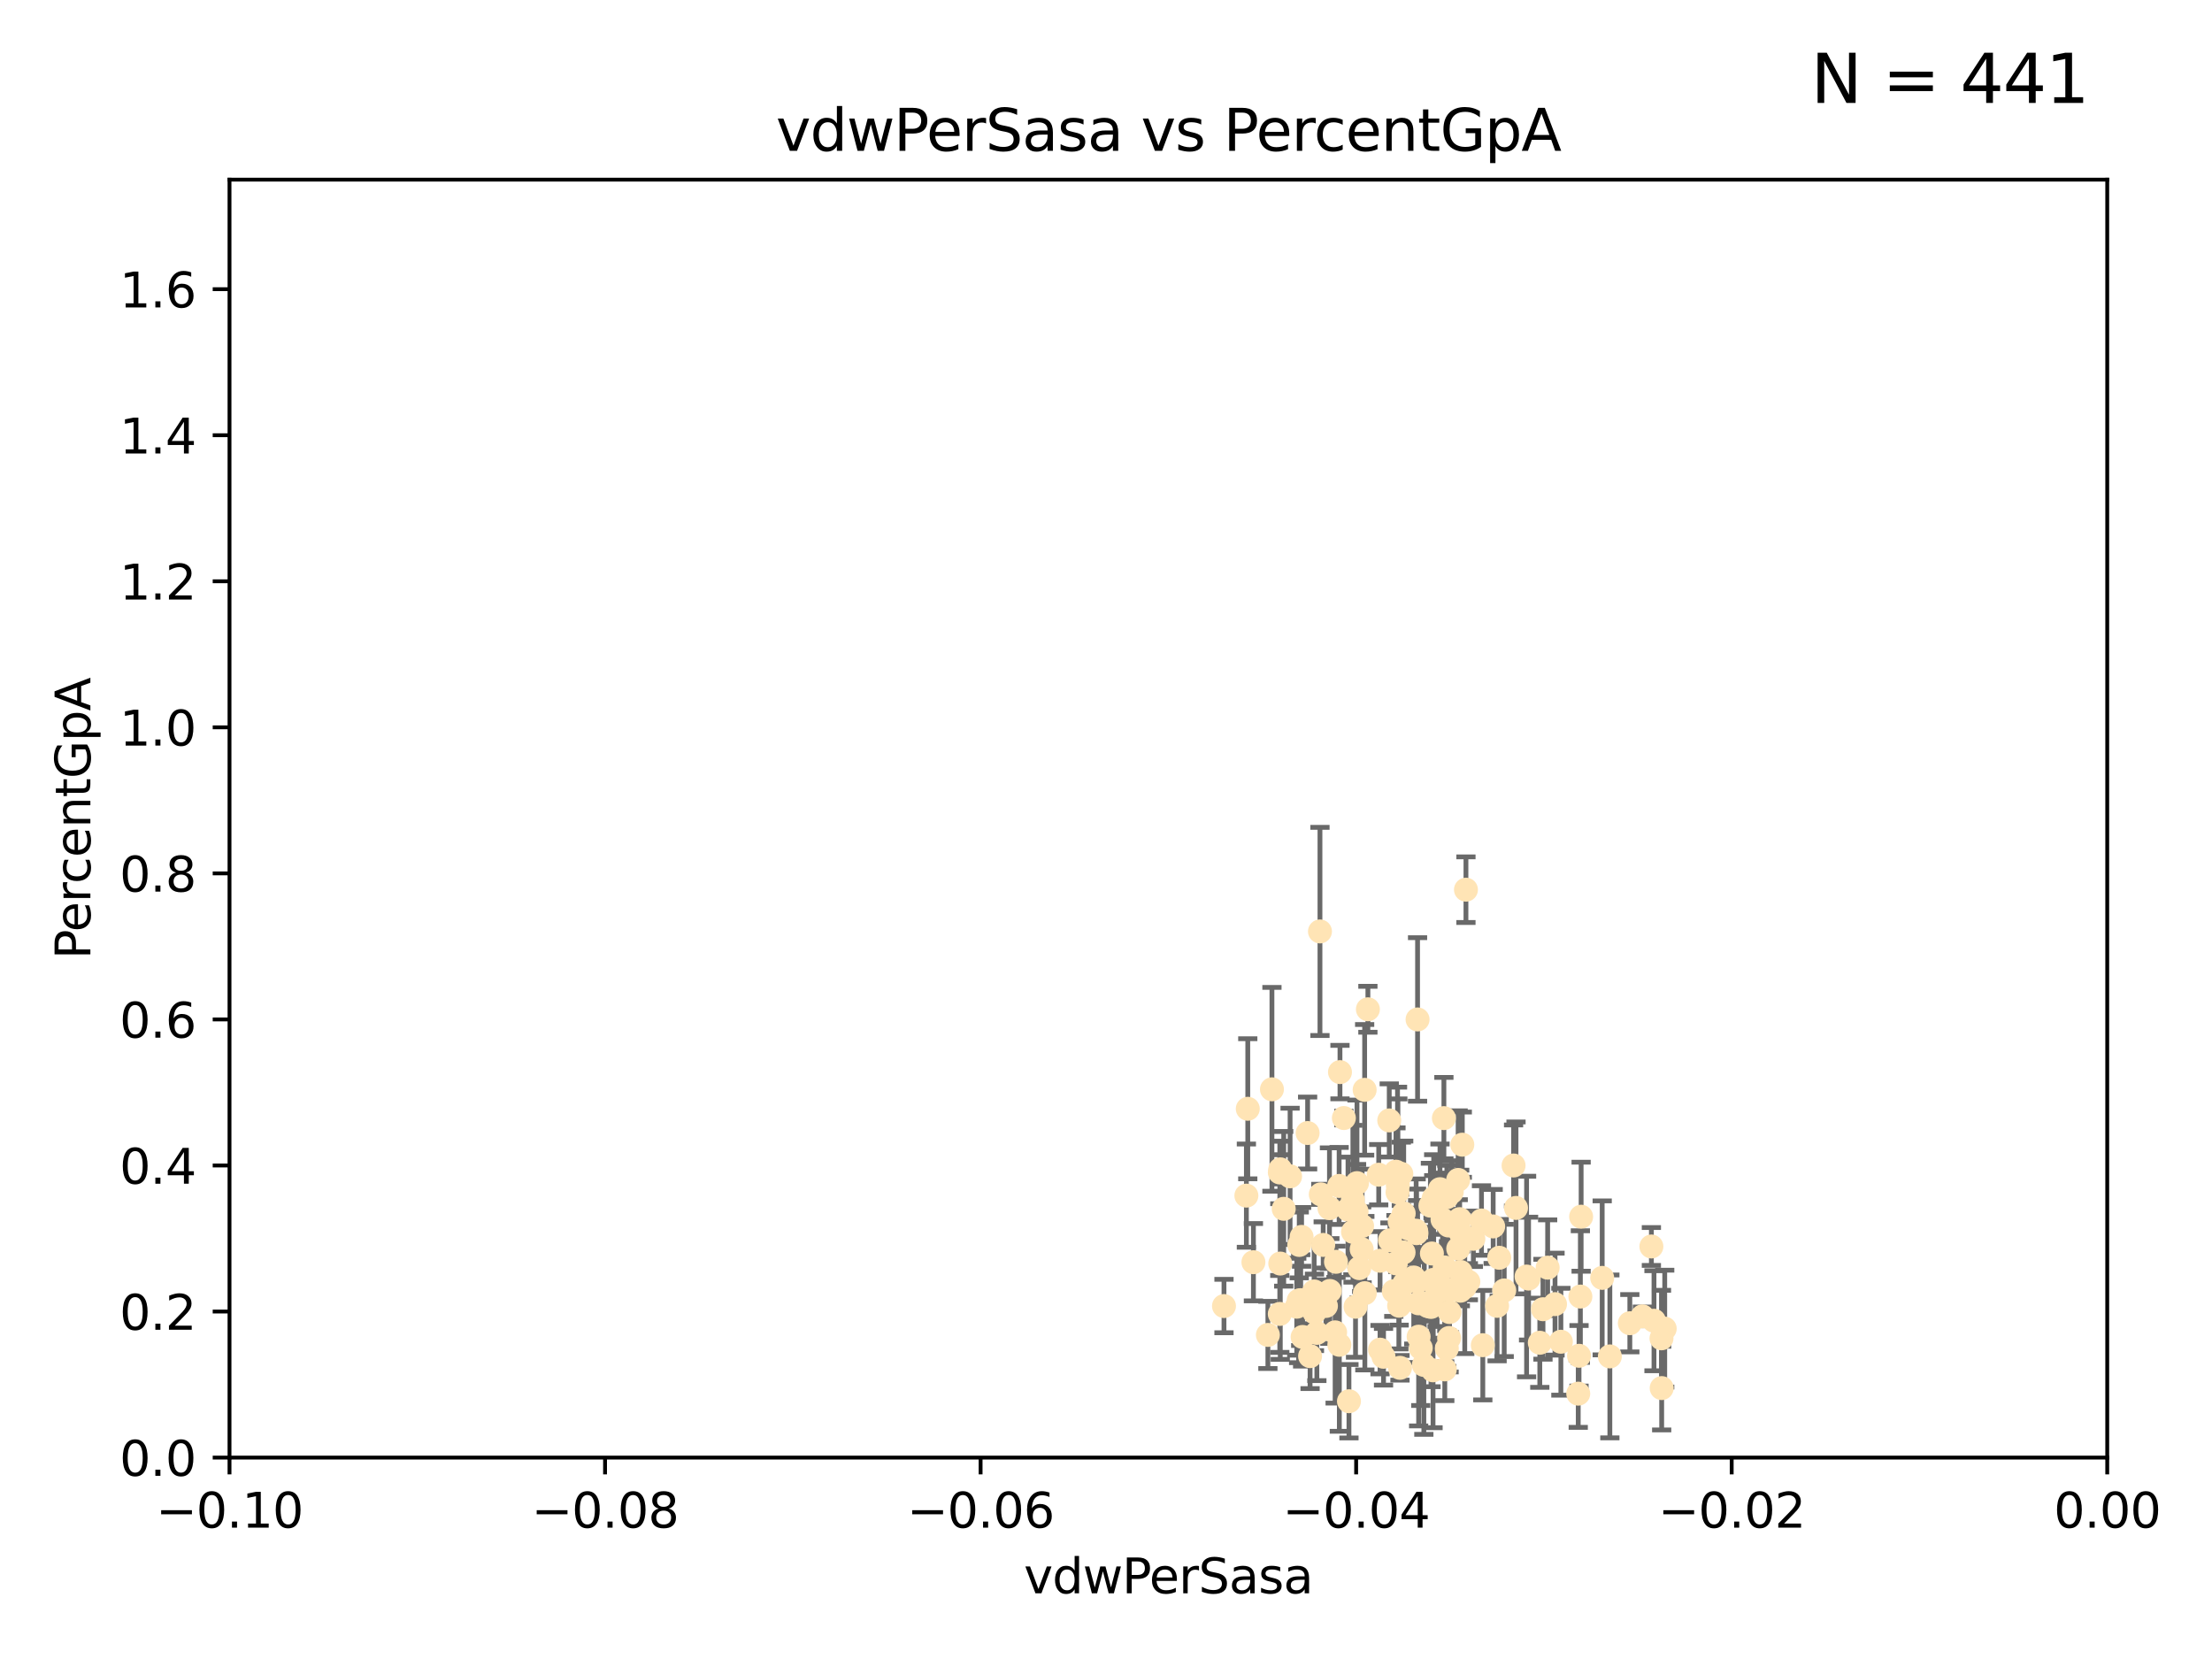 <?xml version="1.0" encoding="utf-8" standalone="no"?>
<!DOCTYPE svg PUBLIC "-//W3C//DTD SVG 1.1//EN"
  "http://www.w3.org/Graphics/SVG/1.1/DTD/svg11.dtd">
<svg xmlns:xlink="http://www.w3.org/1999/xlink" width="460.8pt" height="345.6pt" viewBox="0 0 460.8 345.6" xmlns="http://www.w3.org/2000/svg" version="1.1">
 <defs>
  <style type="text/css">*{stroke-linejoin: round; stroke-linecap: butt}</style>
 </defs>
 <g id="figure_1">
  <g id="patch_1">
   <path d="M 0 345.6 
L 460.8 345.6 
L 460.8 0 
L 0 0 
z
" style="fill: #ffffff"/>
  </g>
  <g id="axes_1">
   <g id="patch_2">
    <path d="M 47.81 303.64 
L 438.975 303.64 
L 438.975 37.422 
L 47.81 37.422 
z
" style="fill: #ffffff"/>
   </g>
   <g id="PathCollection_1">
    <defs>
     <path id="m7e8d98e12b" d="M 0 1.118 
C 0.297 1.118 0.581 1 0.791 0.791 
C 1 0.581 1.118 0.297 1.118 0 
C 1.118 -0.297 1 -0.581 0.791 -0.791 
C 0.581 -1 0.297 -1.118 0 -1.118 
C -0.297 -1.118 -0.581 -1 -0.791 -0.791 
C -1 -0.581 -1.118 -0.297 -1.118 0 
C -1.118 0.297 -1 0.581 -0.791 0.791 
C -0.581 1 -0.297 1.118 0 1.118 
z
" style="stroke: #ffe4b5"/>
    </defs>
    <g clip-path="url(#p219eb81329)">
     <use xlink:href="#m7e8d98e12b" x="270.137" y="272.214" style="fill: #ffe4b5; stroke: #ffe4b5"/>
     <use xlink:href="#m7e8d98e12b" x="272.401" y="236.027" style="fill: #ffe4b5; stroke: #ffe4b5"/>
     <use xlink:href="#m7e8d98e12b" x="254.978" y="272.074" style="fill: #ffe4b5; stroke: #ffe4b5"/>
     <use xlink:href="#m7e8d98e12b" x="295.528" y="278.455" style="fill: #ffe4b5; stroke: #ffe4b5"/>
     <use xlink:href="#m7e8d98e12b" x="294.51" y="266.122" style="fill: #ffe4b5; stroke: #ffe4b5"/>
     <use xlink:href="#m7e8d98e12b" x="291.581" y="254.479" style="fill: #ffe4b5; stroke: #ffe4b5"/>
     <use xlink:href="#m7e8d98e12b" x="296.707" y="271.531" style="fill: #ffe4b5; stroke: #ffe4b5"/>
     <use xlink:href="#m7e8d98e12b" x="298.103" y="272.26" style="fill: #ffe4b5; stroke: #ffe4b5"/>
     <use xlink:href="#m7e8d98e12b" x="283.749" y="255.394" style="fill: #ffe4b5; stroke: #ffe4b5"/>
     <use xlink:href="#m7e8d98e12b" x="279.141" y="223.336" style="fill: #ffe4b5; stroke: #ffe4b5"/>
     <use xlink:href="#m7e8d98e12b" x="261.11" y="262.941" style="fill: #ffe4b5; stroke: #ffe4b5"/>
     <use xlink:href="#m7e8d98e12b" x="284.958" y="210.251" style="fill: #ffe4b5; stroke: #ffe4b5"/>
     <use xlink:href="#m7e8d98e12b" x="290.351" y="268.983" style="fill: #ffe4b5; stroke: #ffe4b5"/>
     <use xlink:href="#m7e8d98e12b" x="283.662" y="260.232" style="fill: #ffe4b5; stroke: #ffe4b5"/>
     <use xlink:href="#m7e8d98e12b" x="295.009" y="256.375" style="fill: #ffe4b5; stroke: #ffe4b5"/>
     <use xlink:href="#m7e8d98e12b" x="298.531" y="266.632" style="fill: #ffe4b5; stroke: #ffe4b5"/>
     <use xlink:href="#m7e8d98e12b" x="272.914" y="282.508" style="fill: #ffe4b5; stroke: #ffe4b5"/>
     <use xlink:href="#m7e8d98e12b" x="295.49" y="271.502" style="fill: #ffe4b5; stroke: #ffe4b5"/>
     <use xlink:href="#m7e8d98e12b" x="299.976" y="247.728" style="fill: #ffe4b5; stroke: #ffe4b5"/>
     <use xlink:href="#m7e8d98e12b" x="298.676" y="249.59" style="fill: #ffe4b5; stroke: #ffe4b5"/>
     <use xlink:href="#m7e8d98e12b" x="281.859" y="256.621" style="fill: #ffe4b5; stroke: #ffe4b5"/>
     <use xlink:href="#m7e8d98e12b" x="264.125" y="278.089" style="fill: #ffe4b5; stroke: #ffe4b5"/>
     <use xlink:href="#m7e8d98e12b" x="291.13" y="248.376" style="fill: #ffe4b5; stroke: #ffe4b5"/>
     <use xlink:href="#m7e8d98e12b" x="276.216" y="272.054" style="fill: #ffe4b5; stroke: #ffe4b5"/>
     <use xlink:href="#m7e8d98e12b" x="292.54" y="267.406" style="fill: #ffe4b5; stroke: #ffe4b5"/>
     <use xlink:href="#m7e8d98e12b" x="288.215" y="282.637" style="fill: #ffe4b5; stroke: #ffe4b5"/>
     <use xlink:href="#m7e8d98e12b" x="266.706" y="243.594" style="fill: #ffe4b5; stroke: #ffe4b5"/>
     <use xlink:href="#m7e8d98e12b" x="305.884" y="267.002" style="fill: #ffe4b5; stroke: #ffe4b5"/>
     <use xlink:href="#m7e8d98e12b" x="297.46" y="272.091" style="fill: #ffe4b5; stroke: #ffe4b5"/>
     <use xlink:href="#m7e8d98e12b" x="308.621" y="254.25" style="fill: #ffe4b5; stroke: #ffe4b5"/>
     <use xlink:href="#m7e8d98e12b" x="295.314" y="266.968" style="fill: #ffe4b5; stroke: #ffe4b5"/>
     <use xlink:href="#m7e8d98e12b" x="303.758" y="245.796" style="fill: #ffe4b5; stroke: #ffe4b5"/>
     <use xlink:href="#m7e8d98e12b" x="301.406" y="249.398" style="fill: #ffe4b5; stroke: #ffe4b5"/>
     <use xlink:href="#m7e8d98e12b" x="295.97" y="280.799" style="fill: #ffe4b5; stroke: #ffe4b5"/>
     <use xlink:href="#m7e8d98e12b" x="311.056" y="255.487" style="fill: #ffe4b5; stroke: #ffe4b5"/>
     <use xlink:href="#m7e8d98e12b" x="298.291" y="261.125" style="fill: #ffe4b5; stroke: #ffe4b5"/>
     <use xlink:href="#m7e8d98e12b" x="301.398" y="280.92" style="fill: #ffe4b5; stroke: #ffe4b5"/>
     <use xlink:href="#m7e8d98e12b" x="315.304" y="242.792" style="fill: #ffe4b5; stroke: #ffe4b5"/>
     <use xlink:href="#m7e8d98e12b" x="284.28" y="227.032" style="fill: #ffe4b5; stroke: #ffe4b5"/>
     <use xlink:href="#m7e8d98e12b" x="279.953" y="232.907" style="fill: #ffe4b5; stroke: #ffe4b5"/>
     <use xlink:href="#m7e8d98e12b" x="270.529" y="270.944" style="fill: #ffe4b5; stroke: #ffe4b5"/>
     <use xlink:href="#m7e8d98e12b" x="305.135" y="268.14" style="fill: #ffe4b5; stroke: #ffe4b5"/>
     <use xlink:href="#m7e8d98e12b" x="308.896" y="280.226" style="fill: #ffe4b5; stroke: #ffe4b5"/>
     <use xlink:href="#m7e8d98e12b" x="289.553" y="258.369" style="fill: #ffe4b5; stroke: #ffe4b5"/>
     <use xlink:href="#m7e8d98e12b" x="287.212" y="244.713" style="fill: #ffe4b5; stroke: #ffe4b5"/>
     <use xlink:href="#m7e8d98e12b" x="277.031" y="268.931" style="fill: #ffe4b5; stroke: #ffe4b5"/>
     <use xlink:href="#m7e8d98e12b" x="290.77" y="263.17" style="fill: #ffe4b5; stroke: #ffe4b5"/>
     <use xlink:href="#m7e8d98e12b" x="278.132" y="277.552" style="fill: #ffe4b5; stroke: #ffe4b5"/>
     <use xlink:href="#m7e8d98e12b" x="268.749" y="245.05" style="fill: #ffe4b5; stroke: #ffe4b5"/>
     <use xlink:href="#m7e8d98e12b" x="278.965" y="247.048" style="fill: #ffe4b5; stroke: #ffe4b5"/>
     <use xlink:href="#m7e8d98e12b" x="267.422" y="251.818" style="fill: #ffe4b5; stroke: #ffe4b5"/>
     <use xlink:href="#m7e8d98e12b" x="275.145" y="248.804" style="fill: #ffe4b5; stroke: #ffe4b5"/>
     <use xlink:href="#m7e8d98e12b" x="304.216" y="268.88" style="fill: #ffe4b5; stroke: #ffe4b5"/>
     <use xlink:href="#m7e8d98e12b" x="322.403" y="264.076" style="fill: #ffe4b5; stroke: #ffe4b5"/>
     <use xlink:href="#m7e8d98e12b" x="259.934" y="230.977" style="fill: #ffe4b5; stroke: #ffe4b5"/>
     <use xlink:href="#m7e8d98e12b" x="300.79" y="232.924" style="fill: #ffe4b5; stroke: #ffe4b5"/>
     <use xlink:href="#m7e8d98e12b" x="282.381" y="272.22" style="fill: #ffe4b5; stroke: #ffe4b5"/>
     <use xlink:href="#m7e8d98e12b" x="274.973" y="194.035" style="fill: #ffe4b5; stroke: #ffe4b5"/>
     <use xlink:href="#m7e8d98e12b" x="318.43" y="266.353" style="fill: #ffe4b5; stroke: #ffe4b5"/>
     <use xlink:href="#m7e8d98e12b" x="264.969" y="226.923" style="fill: #ffe4b5; stroke: #ffe4b5"/>
     <use xlink:href="#m7e8d98e12b" x="301.956" y="273.318" style="fill: #ffe4b5; stroke: #ffe4b5"/>
     <use xlink:href="#m7e8d98e12b" x="278.311" y="262.856" style="fill: #ffe4b5; stroke: #ffe4b5"/>
     <use xlink:href="#m7e8d98e12b" x="296.613" y="284.335" style="fill: #ffe4b5; stroke: #ffe4b5"/>
     <use xlink:href="#m7e8d98e12b" x="300.953" y="264.033" style="fill: #ffe4b5; stroke: #ffe4b5"/>
     <use xlink:href="#m7e8d98e12b" x="304.267" y="264.978" style="fill: #ffe4b5; stroke: #ffe4b5"/>
     <use xlink:href="#m7e8d98e12b" x="274.326" y="277.664" style="fill: #ffe4b5; stroke: #ffe4b5"/>
     <use xlink:href="#m7e8d98e12b" x="302.422" y="248.309" style="fill: #ffe4b5; stroke: #ffe4b5"/>
     <use xlink:href="#m7e8d98e12b" x="259.644" y="249.071" style="fill: #ffe4b5; stroke: #ffe4b5"/>
     <use xlink:href="#m7e8d98e12b" x="301.873" y="278.728" style="fill: #ffe4b5; stroke: #ffe4b5"/>
     <use xlink:href="#m7e8d98e12b" x="290.806" y="244.08" style="fill: #ffe4b5; stroke: #ffe4b5"/>
     <use xlink:href="#m7e8d98e12b" x="311.873" y="272.035" style="fill: #ffe4b5; stroke: #ffe4b5"/>
     <use xlink:href="#m7e8d98e12b" x="282.597" y="252.372" style="fill: #ffe4b5; stroke: #ffe4b5"/>
     <use xlink:href="#m7e8d98e12b" x="297.978" y="251.162" style="fill: #ffe4b5; stroke: #ffe4b5"/>
     <use xlink:href="#m7e8d98e12b" x="266.611" y="244.246" style="fill: #ffe4b5; stroke: #ffe4b5"/>
     <use xlink:href="#m7e8d98e12b" x="291.408" y="269.671" style="fill: #ffe4b5; stroke: #ffe4b5"/>
     <use xlink:href="#m7e8d98e12b" x="270.656" y="259.344" style="fill: #ffe4b5; stroke: #ffe4b5"/>
     <use xlink:href="#m7e8d98e12b" x="328.776" y="290.323" style="fill: #ffe4b5; stroke: #ffe4b5"/>
     <use xlink:href="#m7e8d98e12b" x="291.467" y="272.01" style="fill: #ffe4b5; stroke: #ffe4b5"/>
     <use xlink:href="#m7e8d98e12b" x="304.624" y="238.459" style="fill: #ffe4b5; stroke: #ffe4b5"/>
     <use xlink:href="#m7e8d98e12b" x="287.487" y="281.158" style="fill: #ffe4b5; stroke: #ffe4b5"/>
     <use xlink:href="#m7e8d98e12b" x="294.579" y="266.583" style="fill: #ffe4b5; stroke: #ffe4b5"/>
     <use xlink:href="#m7e8d98e12b" x="325.159" y="279.508" style="fill: #ffe4b5; stroke: #ffe4b5"/>
     <use xlink:href="#m7e8d98e12b" x="329.221" y="270.098" style="fill: #ffe4b5; stroke: #ffe4b5"/>
     <use xlink:href="#m7e8d98e12b" x="304.079" y="253.969" style="fill: #ffe4b5; stroke: #ffe4b5"/>
     <use xlink:href="#m7e8d98e12b" x="280.814" y="251.974" style="fill: #ffe4b5; stroke: #ffe4b5"/>
     <use xlink:href="#m7e8d98e12b" x="273.762" y="269.033" style="fill: #ffe4b5; stroke: #ffe4b5"/>
     <use xlink:href="#m7e8d98e12b" x="292.417" y="252.792" style="fill: #ffe4b5; stroke: #ffe4b5"/>
     <use xlink:href="#m7e8d98e12b" x="301.814" y="268.711" style="fill: #ffe4b5; stroke: #ffe4b5"/>
     <use xlink:href="#m7e8d98e12b" x="315.812" y="251.632" style="fill: #ffe4b5; stroke: #ffe4b5"/>
     <use xlink:href="#m7e8d98e12b" x="271.361" y="278.512" style="fill: #ffe4b5; stroke: #ffe4b5"/>
     <use xlink:href="#m7e8d98e12b" x="305.384" y="185.336" style="fill: #ffe4b5; stroke: #ffe4b5"/>
     <use xlink:href="#m7e8d98e12b" x="283.161" y="264.175" style="fill: #ffe4b5; stroke: #ffe4b5"/>
     <use xlink:href="#m7e8d98e12b" x="291.921" y="244.535" style="fill: #ffe4b5; stroke: #ffe4b5"/>
     <use xlink:href="#m7e8d98e12b" x="292.39" y="260.899" style="fill: #ffe4b5; stroke: #ffe4b5"/>
     <use xlink:href="#m7e8d98e12b" x="273.823" y="273.393" style="fill: #ffe4b5; stroke: #ffe4b5"/>
     <use xlink:href="#m7e8d98e12b" x="306.931" y="258.063" style="fill: #ffe4b5; stroke: #ffe4b5"/>
     <use xlink:href="#m7e8d98e12b" x="333.767" y="266.205" style="fill: #ffe4b5; stroke: #ffe4b5"/>
     <use xlink:href="#m7e8d98e12b" x="281.013" y="291.9" style="fill: #ffe4b5; stroke: #ffe4b5"/>
     <use xlink:href="#m7e8d98e12b" x="300.977" y="285.273" style="fill: #ffe4b5; stroke: #ffe4b5"/>
     <use xlink:href="#m7e8d98e12b" x="287.492" y="262.636" style="fill: #ffe4b5; stroke: #ffe4b5"/>
     <use xlink:href="#m7e8d98e12b" x="293.36" y="255.923" style="fill: #ffe4b5; stroke: #ffe4b5"/>
     <use xlink:href="#m7e8d98e12b" x="339.524" y="275.65" style="fill: #ffe4b5; stroke: #ffe4b5"/>
     <use xlink:href="#m7e8d98e12b" x="289.407" y="233.402" style="fill: #ffe4b5; stroke: #ffe4b5"/>
     <use xlink:href="#m7e8d98e12b" x="276.953" y="251.683" style="fill: #ffe4b5; stroke: #ffe4b5"/>
     <use xlink:href="#m7e8d98e12b" x="301.75" y="255.291" style="fill: #ffe4b5; stroke: #ffe4b5"/>
     <use xlink:href="#m7e8d98e12b" x="266.604" y="273.716" style="fill: #ffe4b5; stroke: #ffe4b5"/>
     <use xlink:href="#m7e8d98e12b" x="346.159" y="289.165" style="fill: #ffe4b5; stroke: #ffe4b5"/>
     <use xlink:href="#m7e8d98e12b" x="271.146" y="257.665" style="fill: #ffe4b5; stroke: #ffe4b5"/>
     <use xlink:href="#m7e8d98e12b" x="298.528" y="285.464" style="fill: #ffe4b5; stroke: #ffe4b5"/>
     <use xlink:href="#m7e8d98e12b" x="318.015" y="265.93" style="fill: #ffe4b5; stroke: #ffe4b5"/>
     <use xlink:href="#m7e8d98e12b" x="329.378" y="253.461" style="fill: #ffe4b5; stroke: #ffe4b5"/>
     <use xlink:href="#m7e8d98e12b" x="291.64" y="284.943" style="fill: #ffe4b5; stroke: #ffe4b5"/>
     <use xlink:href="#m7e8d98e12b" x="279.009" y="280.145" style="fill: #ffe4b5; stroke: #ffe4b5"/>
     <use xlink:href="#m7e8d98e12b" x="266.702" y="263.22" style="fill: #ffe4b5; stroke: #ffe4b5"/>
     <use xlink:href="#m7e8d98e12b" x="284.322" y="269.392" style="fill: #ffe4b5; stroke: #ffe4b5"/>
     <use xlink:href="#m7e8d98e12b" x="303.776" y="260.127" style="fill: #ffe4b5; stroke: #ffe4b5"/>
     <use xlink:href="#m7e8d98e12b" x="291.194" y="246.914" style="fill: #ffe4b5; stroke: #ffe4b5"/>
     <use xlink:href="#m7e8d98e12b" x="281.83" y="249.991" style="fill: #ffe4b5; stroke: #ffe4b5"/>
     <use xlink:href="#m7e8d98e12b" x="282.684" y="246.467" style="fill: #ffe4b5; stroke: #ffe4b5"/>
     <use xlink:href="#m7e8d98e12b" x="335.363" y="282.567" style="fill: #ffe4b5; stroke: #ffe4b5"/>
     <use xlink:href="#m7e8d98e12b" x="299.376" y="269.213" style="fill: #ffe4b5; stroke: #ffe4b5"/>
     <use xlink:href="#m7e8d98e12b" x="275.647" y="259.341" style="fill: #ffe4b5; stroke: #ffe4b5"/>
     <use xlink:href="#m7e8d98e12b" x="344.014" y="259.666" style="fill: #ffe4b5; stroke: #ffe4b5"/>
     <use xlink:href="#m7e8d98e12b" x="295.08" y="256.892" style="fill: #ffe4b5; stroke: #ffe4b5"/>
     <use xlink:href="#m7e8d98e12b" x="304.264" y="256.791" style="fill: #ffe4b5; stroke: #ffe4b5"/>
     <use xlink:href="#m7e8d98e12b" x="342.144" y="274.227" style="fill: #ffe4b5; stroke: #ffe4b5"/>
     <use xlink:href="#m7e8d98e12b" x="295.304" y="212.367" style="fill: #ffe4b5; stroke: #ffe4b5"/>
     <use xlink:href="#m7e8d98e12b" x="312.321" y="262.017" style="fill: #ffe4b5; stroke: #ffe4b5"/>
     <use xlink:href="#m7e8d98e12b" x="298.661" y="251.062" style="fill: #ffe4b5; stroke: #ffe4b5"/>
     <use xlink:href="#m7e8d98e12b" x="320.768" y="279.719" style="fill: #ffe4b5; stroke: #ffe4b5"/>
     <use xlink:href="#m7e8d98e12b" x="346.118" y="278.796" style="fill: #ffe4b5; stroke: #ffe4b5"/>
     <use xlink:href="#m7e8d98e12b" x="323.939" y="271.674" style="fill: #ffe4b5; stroke: #ffe4b5"/>
     <use xlink:href="#m7e8d98e12b" x="270.962" y="270.843" style="fill: #ffe4b5; stroke: #ffe4b5"/>
     <use xlink:href="#m7e8d98e12b" x="328.94" y="282.436" style="fill: #ffe4b5; stroke: #ffe4b5"/>
     <use xlink:href="#m7e8d98e12b" x="346.792" y="276.775" style="fill: #ffe4b5; stroke: #ffe4b5"/>
     <use xlink:href="#m7e8d98e12b" x="313.355" y="268.819" style="fill: #ffe4b5; stroke: #ffe4b5"/>
     <use xlink:href="#m7e8d98e12b" x="300.504" y="254.046" style="fill: #ffe4b5; stroke: #ffe4b5"/>
     <use xlink:href="#m7e8d98e12b" x="321.43" y="272.738" style="fill: #ffe4b5; stroke: #ffe4b5"/>
     <use xlink:href="#m7e8d98e12b" x="344.557" y="275.133" style="fill: #ffe4b5; stroke: #ffe4b5"/>
    </g>
   </g>
   <g id="matplotlib.axis_1">
    <g id="xtick_1">
     <g id="line2d_1">
      <defs>
       <path id="m96d65df7cf" d="M 0 0 
L 0 3.5 
" style="stroke: #000000; stroke-width: 0.8"/>
      </defs>
      <g>
       <use xlink:href="#m96d65df7cf" x="47.81" y="303.64" style="stroke: #000000; stroke-width: 0.8"/>
      </g>
     </g>
     <g id="text_1">
      <!-- −0.10 -->
      <g transform="translate(32.487 318.238)scale(0.1 -0.1)">
       <defs>
        <path id="DejaVuSans-2212" d="M 678 2272 
L 4684 2272 
L 4684 1741 
L 678 1741 
L 678 2272 
z
" transform="scale(0.016)"/>
        <path id="DejaVuSans-30" d="M 2034 4250 
Q 1547 4250 1301 3770 
Q 1056 3291 1056 2328 
Q 1056 1369 1301 889 
Q 1547 409 2034 409 
Q 2525 409 2770 889 
Q 3016 1369 3016 2328 
Q 3016 3291 2770 3770 
Q 2525 4250 2034 4250 
z
M 2034 4750 
Q 2819 4750 3233 4129 
Q 3647 3509 3647 2328 
Q 3647 1150 3233 529 
Q 2819 -91 2034 -91 
Q 1250 -91 836 529 
Q 422 1150 422 2328 
Q 422 3509 836 4129 
Q 1250 4750 2034 4750 
z
" transform="scale(0.016)"/>
        <path id="DejaVuSans-2e" d="M 684 794 
L 1344 794 
L 1344 0 
L 684 0 
L 684 794 
z
" transform="scale(0.016)"/>
        <path id="DejaVuSans-31" d="M 794 531 
L 1825 531 
L 1825 4091 
L 703 3866 
L 703 4441 
L 1819 4666 
L 2450 4666 
L 2450 531 
L 3481 531 
L 3481 0 
L 794 0 
L 794 531 
z
" transform="scale(0.016)"/>
       </defs>
       <use xlink:href="#DejaVuSans-2212"/>
       <use xlink:href="#DejaVuSans-30" x="83.789"/>
       <use xlink:href="#DejaVuSans-2e" x="147.412"/>
       <use xlink:href="#DejaVuSans-31" x="179.199"/>
       <use xlink:href="#DejaVuSans-30" x="242.822"/>
      </g>
     </g>
    </g>
    <g id="xtick_2">
     <g id="line2d_2">
      <g>
       <use xlink:href="#m96d65df7cf" x="126.043" y="303.64" style="stroke: #000000; stroke-width: 0.8"/>
      </g>
     </g>
     <g id="text_2">
      <!-- −0.08 -->
      <g transform="translate(110.72 318.238)scale(0.1 -0.1)">
       <defs>
        <path id="DejaVuSans-38" d="M 2034 2216 
Q 1584 2216 1326 1975 
Q 1069 1734 1069 1313 
Q 1069 891 1326 650 
Q 1584 409 2034 409 
Q 2484 409 2743 651 
Q 3003 894 3003 1313 
Q 3003 1734 2745 1975 
Q 2488 2216 2034 2216 
z
M 1403 2484 
Q 997 2584 770 2862 
Q 544 3141 544 3541 
Q 544 4100 942 4425 
Q 1341 4750 2034 4750 
Q 2731 4750 3128 4425 
Q 3525 4100 3525 3541 
Q 3525 3141 3298 2862 
Q 3072 2584 2669 2484 
Q 3125 2378 3379 2068 
Q 3634 1759 3634 1313 
Q 3634 634 3220 271 
Q 2806 -91 2034 -91 
Q 1263 -91 848 271 
Q 434 634 434 1313 
Q 434 1759 690 2068 
Q 947 2378 1403 2484 
z
M 1172 3481 
Q 1172 3119 1398 2916 
Q 1625 2713 2034 2713 
Q 2441 2713 2670 2916 
Q 2900 3119 2900 3481 
Q 2900 3844 2670 4047 
Q 2441 4250 2034 4250 
Q 1625 4250 1398 4047 
Q 1172 3844 1172 3481 
z
" transform="scale(0.016)"/>
       </defs>
       <use xlink:href="#DejaVuSans-2212"/>
       <use xlink:href="#DejaVuSans-30" x="83.789"/>
       <use xlink:href="#DejaVuSans-2e" x="147.412"/>
       <use xlink:href="#DejaVuSans-30" x="179.199"/>
       <use xlink:href="#DejaVuSans-38" x="242.822"/>
      </g>
     </g>
    </g>
    <g id="xtick_3">
     <g id="line2d_3">
      <g>
       <use xlink:href="#m96d65df7cf" x="204.276" y="303.64" style="stroke: #000000; stroke-width: 0.8"/>
      </g>
     </g>
     <g id="text_3">
      <!-- −0.06 -->
      <g transform="translate(188.953 318.238)scale(0.1 -0.1)">
       <defs>
        <path id="DejaVuSans-36" d="M 2113 2584 
Q 1688 2584 1439 2293 
Q 1191 2003 1191 1497 
Q 1191 994 1439 701 
Q 1688 409 2113 409 
Q 2538 409 2786 701 
Q 3034 994 3034 1497 
Q 3034 2003 2786 2293 
Q 2538 2584 2113 2584 
z
M 3366 4563 
L 3366 3988 
Q 3128 4100 2886 4159 
Q 2644 4219 2406 4219 
Q 1781 4219 1451 3797 
Q 1122 3375 1075 2522 
Q 1259 2794 1537 2939 
Q 1816 3084 2150 3084 
Q 2853 3084 3261 2657 
Q 3669 2231 3669 1497 
Q 3669 778 3244 343 
Q 2819 -91 2113 -91 
Q 1303 -91 875 529 
Q 447 1150 447 2328 
Q 447 3434 972 4092 
Q 1497 4750 2381 4750 
Q 2619 4750 2861 4703 
Q 3103 4656 3366 4563 
z
" transform="scale(0.016)"/>
       </defs>
       <use xlink:href="#DejaVuSans-2212"/>
       <use xlink:href="#DejaVuSans-30" x="83.789"/>
       <use xlink:href="#DejaVuSans-2e" x="147.412"/>
       <use xlink:href="#DejaVuSans-30" x="179.199"/>
       <use xlink:href="#DejaVuSans-36" x="242.822"/>
      </g>
     </g>
    </g>
    <g id="xtick_4">
     <g id="line2d_4">
      <g>
       <use xlink:href="#m96d65df7cf" x="282.509" y="303.64" style="stroke: #000000; stroke-width: 0.8"/>
      </g>
     </g>
     <g id="text_4">
      <!-- −0.04 -->
      <g transform="translate(267.186 318.238)scale(0.1 -0.1)">
       <defs>
        <path id="DejaVuSans-34" d="M 2419 4116 
L 825 1625 
L 2419 1625 
L 2419 4116 
z
M 2253 4666 
L 3047 4666 
L 3047 1625 
L 3713 1625 
L 3713 1100 
L 3047 1100 
L 3047 0 
L 2419 0 
L 2419 1100 
L 313 1100 
L 313 1709 
L 2253 4666 
z
" transform="scale(0.016)"/>
       </defs>
       <use xlink:href="#DejaVuSans-2212"/>
       <use xlink:href="#DejaVuSans-30" x="83.789"/>
       <use xlink:href="#DejaVuSans-2e" x="147.412"/>
       <use xlink:href="#DejaVuSans-30" x="179.199"/>
       <use xlink:href="#DejaVuSans-34" x="242.822"/>
      </g>
     </g>
    </g>
    <g id="xtick_5">
     <g id="line2d_5">
      <g>
       <use xlink:href="#m96d65df7cf" x="360.742" y="303.64" style="stroke: #000000; stroke-width: 0.8"/>
      </g>
     </g>
     <g id="text_5">
      <!-- −0.02 -->
      <g transform="translate(345.419 318.238)scale(0.1 -0.1)">
       <defs>
        <path id="DejaVuSans-32" d="M 1228 531 
L 3431 531 
L 3431 0 
L 469 0 
L 469 531 
Q 828 903 1448 1529 
Q 2069 2156 2228 2338 
Q 2531 2678 2651 2914 
Q 2772 3150 2772 3378 
Q 2772 3750 2511 3984 
Q 2250 4219 1831 4219 
Q 1534 4219 1204 4116 
Q 875 4013 500 3803 
L 500 4441 
Q 881 4594 1212 4672 
Q 1544 4750 1819 4750 
Q 2544 4750 2975 4387 
Q 3406 4025 3406 3419 
Q 3406 3131 3298 2873 
Q 3191 2616 2906 2266 
Q 2828 2175 2409 1742 
Q 1991 1309 1228 531 
z
" transform="scale(0.016)"/>
       </defs>
       <use xlink:href="#DejaVuSans-2212"/>
       <use xlink:href="#DejaVuSans-30" x="83.789"/>
       <use xlink:href="#DejaVuSans-2e" x="147.412"/>
       <use xlink:href="#DejaVuSans-30" x="179.199"/>
       <use xlink:href="#DejaVuSans-32" x="242.822"/>
      </g>
     </g>
    </g>
    <g id="xtick_6">
     <g id="line2d_6">
      <g>
       <use xlink:href="#m96d65df7cf" x="438.975" y="303.64" style="stroke: #000000; stroke-width: 0.8"/>
      </g>
     </g>
     <g id="text_6">
      <!-- 0.00 -->
      <g transform="translate(427.842 318.238)scale(0.1 -0.1)">
       <use xlink:href="#DejaVuSans-30"/>
       <use xlink:href="#DejaVuSans-2e" x="63.623"/>
       <use xlink:href="#DejaVuSans-30" x="95.41"/>
       <use xlink:href="#DejaVuSans-30" x="159.033"/>
      </g>
     </g>
    </g>
    <g id="text_7">
     <!-- vdwPerSasa -->
     <g transform="translate(213.297 331.917)scale(0.1 -0.1)">
      <defs>
       <path id="DejaVuSans-76" d="M 191 3500 
L 800 3500 
L 1894 563 
L 2988 3500 
L 3597 3500 
L 2284 0 
L 1503 0 
L 191 3500 
z
" transform="scale(0.016)"/>
       <path id="DejaVuSans-64" d="M 2906 2969 
L 2906 4863 
L 3481 4863 
L 3481 0 
L 2906 0 
L 2906 525 
Q 2725 213 2448 61 
Q 2172 -91 1784 -91 
Q 1150 -91 751 415 
Q 353 922 353 1747 
Q 353 2572 751 3078 
Q 1150 3584 1784 3584 
Q 2172 3584 2448 3432 
Q 2725 3281 2906 2969 
z
M 947 1747 
Q 947 1113 1208 752 
Q 1469 391 1925 391 
Q 2381 391 2643 752 
Q 2906 1113 2906 1747 
Q 2906 2381 2643 2742 
Q 2381 3103 1925 3103 
Q 1469 3103 1208 2742 
Q 947 2381 947 1747 
z
" transform="scale(0.016)"/>
       <path id="DejaVuSans-77" d="M 269 3500 
L 844 3500 
L 1563 769 
L 2278 3500 
L 2956 3500 
L 3675 769 
L 4391 3500 
L 4966 3500 
L 4050 0 
L 3372 0 
L 2619 2869 
L 1863 0 
L 1184 0 
L 269 3500 
z
" transform="scale(0.016)"/>
       <path id="DejaVuSans-50" d="M 1259 4147 
L 1259 2394 
L 2053 2394 
Q 2494 2394 2734 2622 
Q 2975 2850 2975 3272 
Q 2975 3691 2734 3919 
Q 2494 4147 2053 4147 
L 1259 4147 
z
M 628 4666 
L 2053 4666 
Q 2838 4666 3239 4311 
Q 3641 3956 3641 3272 
Q 3641 2581 3239 2228 
Q 2838 1875 2053 1875 
L 1259 1875 
L 1259 0 
L 628 0 
L 628 4666 
z
" transform="scale(0.016)"/>
       <path id="DejaVuSans-65" d="M 3597 1894 
L 3597 1613 
L 953 1613 
Q 991 1019 1311 708 
Q 1631 397 2203 397 
Q 2534 397 2845 478 
Q 3156 559 3463 722 
L 3463 178 
Q 3153 47 2828 -22 
Q 2503 -91 2169 -91 
Q 1331 -91 842 396 
Q 353 884 353 1716 
Q 353 2575 817 3079 
Q 1281 3584 2069 3584 
Q 2775 3584 3186 3129 
Q 3597 2675 3597 1894 
z
M 3022 2063 
Q 3016 2534 2758 2815 
Q 2500 3097 2075 3097 
Q 1594 3097 1305 2825 
Q 1016 2553 972 2059 
L 3022 2063 
z
" transform="scale(0.016)"/>
       <path id="DejaVuSans-72" d="M 2631 2963 
Q 2534 3019 2420 3045 
Q 2306 3072 2169 3072 
Q 1681 3072 1420 2755 
Q 1159 2438 1159 1844 
L 1159 0 
L 581 0 
L 581 3500 
L 1159 3500 
L 1159 2956 
Q 1341 3275 1631 3429 
Q 1922 3584 2338 3584 
Q 2397 3584 2469 3576 
Q 2541 3569 2628 3553 
L 2631 2963 
z
" transform="scale(0.016)"/>
       <path id="DejaVuSans-53" d="M 3425 4513 
L 3425 3897 
Q 3066 4069 2747 4153 
Q 2428 4238 2131 4238 
Q 1616 4238 1336 4038 
Q 1056 3838 1056 3469 
Q 1056 3159 1242 3001 
Q 1428 2844 1947 2747 
L 2328 2669 
Q 3034 2534 3370 2195 
Q 3706 1856 3706 1288 
Q 3706 609 3251 259 
Q 2797 -91 1919 -91 
Q 1588 -91 1214 -16 
Q 841 59 441 206 
L 441 856 
Q 825 641 1194 531 
Q 1563 422 1919 422 
Q 2459 422 2753 634 
Q 3047 847 3047 1241 
Q 3047 1584 2836 1778 
Q 2625 1972 2144 2069 
L 1759 2144 
Q 1053 2284 737 2584 
Q 422 2884 422 3419 
Q 422 4038 858 4394 
Q 1294 4750 2059 4750 
Q 2388 4750 2728 4690 
Q 3069 4631 3425 4513 
z
" transform="scale(0.016)"/>
       <path id="DejaVuSans-61" d="M 2194 1759 
Q 1497 1759 1228 1600 
Q 959 1441 959 1056 
Q 959 750 1161 570 
Q 1363 391 1709 391 
Q 2188 391 2477 730 
Q 2766 1069 2766 1631 
L 2766 1759 
L 2194 1759 
z
M 3341 1997 
L 3341 0 
L 2766 0 
L 2766 531 
Q 2569 213 2275 61 
Q 1981 -91 1556 -91 
Q 1019 -91 701 211 
Q 384 513 384 1019 
Q 384 1609 779 1909 
Q 1175 2209 1959 2209 
L 2766 2209 
L 2766 2266 
Q 2766 2663 2505 2880 
Q 2244 3097 1772 3097 
Q 1472 3097 1187 3025 
Q 903 2953 641 2809 
L 641 3341 
Q 956 3463 1253 3523 
Q 1550 3584 1831 3584 
Q 2591 3584 2966 3190 
Q 3341 2797 3341 1997 
z
" transform="scale(0.016)"/>
       <path id="DejaVuSans-73" d="M 2834 3397 
L 2834 2853 
Q 2591 2978 2328 3040 
Q 2066 3103 1784 3103 
Q 1356 3103 1142 2972 
Q 928 2841 928 2578 
Q 928 2378 1081 2264 
Q 1234 2150 1697 2047 
L 1894 2003 
Q 2506 1872 2764 1633 
Q 3022 1394 3022 966 
Q 3022 478 2636 193 
Q 2250 -91 1575 -91 
Q 1294 -91 989 -36 
Q 684 19 347 128 
L 347 722 
Q 666 556 975 473 
Q 1284 391 1588 391 
Q 1994 391 2212 530 
Q 2431 669 2431 922 
Q 2431 1156 2273 1281 
Q 2116 1406 1581 1522 
L 1381 1569 
Q 847 1681 609 1914 
Q 372 2147 372 2553 
Q 372 3047 722 3315 
Q 1072 3584 1716 3584 
Q 2034 3584 2315 3537 
Q 2597 3491 2834 3397 
z
" transform="scale(0.016)"/>
      </defs>
      <use xlink:href="#DejaVuSans-76"/>
      <use xlink:href="#DejaVuSans-64" x="59.18"/>
      <use xlink:href="#DejaVuSans-77" x="122.656"/>
      <use xlink:href="#DejaVuSans-50" x="204.443"/>
      <use xlink:href="#DejaVuSans-65" x="261.121"/>
      <use xlink:href="#DejaVuSans-72" x="322.645"/>
      <use xlink:href="#DejaVuSans-53" x="363.758"/>
      <use xlink:href="#DejaVuSans-61" x="427.234"/>
      <use xlink:href="#DejaVuSans-73" x="488.514"/>
      <use xlink:href="#DejaVuSans-61" x="540.613"/>
     </g>
    </g>
   </g>
   <g id="matplotlib.axis_2">
    <g id="ytick_1">
     <g id="line2d_7">
      <defs>
       <path id="m31e1c908af" d="M 0 0 
L -3.5 0 
" style="stroke: #000000; stroke-width: 0.8"/>
      </defs>
      <g>
       <use xlink:href="#m31e1c908af" x="47.81" y="303.64" style="stroke: #000000; stroke-width: 0.8"/>
      </g>
     </g>
     <g id="text_8">
      <!-- 0.0 -->
      <g transform="translate(24.907 307.439)scale(0.1 -0.1)">
       <use xlink:href="#DejaVuSans-30"/>
       <use xlink:href="#DejaVuSans-2e" x="63.623"/>
       <use xlink:href="#DejaVuSans-30" x="95.41"/>
      </g>
     </g>
    </g>
    <g id="ytick_2">
     <g id="line2d_8">
      <g>
       <use xlink:href="#m31e1c908af" x="47.81" y="273.215" style="stroke: #000000; stroke-width: 0.8"/>
      </g>
     </g>
     <g id="text_9">
      <!-- 0.2 -->
      <g transform="translate(24.907 277.014)scale(0.1 -0.1)">
       <use xlink:href="#DejaVuSans-30"/>
       <use xlink:href="#DejaVuSans-2e" x="63.623"/>
       <use xlink:href="#DejaVuSans-32" x="95.41"/>
      </g>
     </g>
    </g>
    <g id="ytick_3">
     <g id="line2d_9">
      <g>
       <use xlink:href="#m31e1c908af" x="47.81" y="242.79" style="stroke: #000000; stroke-width: 0.8"/>
      </g>
     </g>
     <g id="text_10">
      <!-- 0.4 -->
      <g transform="translate(24.907 246.589)scale(0.1 -0.1)">
       <use xlink:href="#DejaVuSans-30"/>
       <use xlink:href="#DejaVuSans-2e" x="63.623"/>
       <use xlink:href="#DejaVuSans-34" x="95.41"/>
      </g>
     </g>
    </g>
    <g id="ytick_4">
     <g id="line2d_10">
      <g>
       <use xlink:href="#m31e1c908af" x="47.81" y="212.365" style="stroke: #000000; stroke-width: 0.8"/>
      </g>
     </g>
     <g id="text_11">
      <!-- 0.6 -->
      <g transform="translate(24.907 216.164)scale(0.1 -0.1)">
       <use xlink:href="#DejaVuSans-30"/>
       <use xlink:href="#DejaVuSans-2e" x="63.623"/>
       <use xlink:href="#DejaVuSans-36" x="95.41"/>
      </g>
     </g>
    </g>
    <g id="ytick_5">
     <g id="line2d_11">
      <g>
       <use xlink:href="#m31e1c908af" x="47.81" y="181.94" style="stroke: #000000; stroke-width: 0.8"/>
      </g>
     </g>
     <g id="text_12">
      <!-- 0.8 -->
      <g transform="translate(24.907 185.739)scale(0.1 -0.1)">
       <use xlink:href="#DejaVuSans-30"/>
       <use xlink:href="#DejaVuSans-2e" x="63.623"/>
       <use xlink:href="#DejaVuSans-38" x="95.41"/>
      </g>
     </g>
    </g>
    <g id="ytick_6">
     <g id="line2d_12">
      <g>
       <use xlink:href="#m31e1c908af" x="47.81" y="151.515" style="stroke: #000000; stroke-width: 0.8"/>
      </g>
     </g>
     <g id="text_13">
      <!-- 1.0 -->
      <g transform="translate(24.907 155.315)scale(0.1 -0.1)">
       <use xlink:href="#DejaVuSans-31"/>
       <use xlink:href="#DejaVuSans-2e" x="63.623"/>
       <use xlink:href="#DejaVuSans-30" x="95.41"/>
      </g>
     </g>
    </g>
    <g id="ytick_7">
     <g id="line2d_13">
      <g>
       <use xlink:href="#m31e1c908af" x="47.81" y="121.09" style="stroke: #000000; stroke-width: 0.8"/>
      </g>
     </g>
     <g id="text_14">
      <!-- 1.2 -->
      <g transform="translate(24.907 124.89)scale(0.1 -0.1)">
       <use xlink:href="#DejaVuSans-31"/>
       <use xlink:href="#DejaVuSans-2e" x="63.623"/>
       <use xlink:href="#DejaVuSans-32" x="95.41"/>
      </g>
     </g>
    </g>
    <g id="ytick_8">
     <g id="line2d_14">
      <g>
       <use xlink:href="#m31e1c908af" x="47.81" y="90.665" style="stroke: #000000; stroke-width: 0.8"/>
      </g>
     </g>
     <g id="text_15">
      <!-- 1.4 -->
      <g transform="translate(24.907 94.465)scale(0.1 -0.1)">
       <use xlink:href="#DejaVuSans-31"/>
       <use xlink:href="#DejaVuSans-2e" x="63.623"/>
       <use xlink:href="#DejaVuSans-34" x="95.41"/>
      </g>
     </g>
    </g>
    <g id="ytick_9">
     <g id="line2d_15">
      <g>
       <use xlink:href="#m31e1c908af" x="47.81" y="60.241" style="stroke: #000000; stroke-width: 0.8"/>
      </g>
     </g>
     <g id="text_16">
      <!-- 1.6 -->
      <g transform="translate(24.907 64.04)scale(0.1 -0.1)">
       <use xlink:href="#DejaVuSans-31"/>
       <use xlink:href="#DejaVuSans-2e" x="63.623"/>
       <use xlink:href="#DejaVuSans-36" x="95.41"/>
      </g>
     </g>
    </g>
    <g id="text_17">
     <!-- PercentGpA -->
     <g transform="translate(18.827 199.807)rotate(-90)scale(0.1 -0.1)">
      <defs>
       <path id="DejaVuSans-63" d="M 3122 3366 
L 3122 2828 
Q 2878 2963 2633 3030 
Q 2388 3097 2138 3097 
Q 1578 3097 1268 2742 
Q 959 2388 959 1747 
Q 959 1106 1268 751 
Q 1578 397 2138 397 
Q 2388 397 2633 464 
Q 2878 531 3122 666 
L 3122 134 
Q 2881 22 2623 -34 
Q 2366 -91 2075 -91 
Q 1284 -91 818 406 
Q 353 903 353 1747 
Q 353 2603 823 3093 
Q 1294 3584 2113 3584 
Q 2378 3584 2631 3529 
Q 2884 3475 3122 3366 
z
" transform="scale(0.016)"/>
       <path id="DejaVuSans-6e" d="M 3513 2113 
L 3513 0 
L 2938 0 
L 2938 2094 
Q 2938 2591 2744 2837 
Q 2550 3084 2163 3084 
Q 1697 3084 1428 2787 
Q 1159 2491 1159 1978 
L 1159 0 
L 581 0 
L 581 3500 
L 1159 3500 
L 1159 2956 
Q 1366 3272 1645 3428 
Q 1925 3584 2291 3584 
Q 2894 3584 3203 3211 
Q 3513 2838 3513 2113 
z
" transform="scale(0.016)"/>
       <path id="DejaVuSans-74" d="M 1172 4494 
L 1172 3500 
L 2356 3500 
L 2356 3053 
L 1172 3053 
L 1172 1153 
Q 1172 725 1289 603 
Q 1406 481 1766 481 
L 2356 481 
L 2356 0 
L 1766 0 
Q 1100 0 847 248 
Q 594 497 594 1153 
L 594 3053 
L 172 3053 
L 172 3500 
L 594 3500 
L 594 4494 
L 1172 4494 
z
" transform="scale(0.016)"/>
       <path id="DejaVuSans-47" d="M 3809 666 
L 3809 1919 
L 2778 1919 
L 2778 2438 
L 4434 2438 
L 4434 434 
Q 4069 175 3628 42 
Q 3188 -91 2688 -91 
Q 1594 -91 976 548 
Q 359 1188 359 2328 
Q 359 3472 976 4111 
Q 1594 4750 2688 4750 
Q 3144 4750 3555 4637 
Q 3966 4525 4313 4306 
L 4313 3634 
Q 3963 3931 3569 4081 
Q 3175 4231 2741 4231 
Q 1884 4231 1454 3753 
Q 1025 3275 1025 2328 
Q 1025 1384 1454 906 
Q 1884 428 2741 428 
Q 3075 428 3337 486 
Q 3600 544 3809 666 
z
" transform="scale(0.016)"/>
       <path id="DejaVuSans-70" d="M 1159 525 
L 1159 -1331 
L 581 -1331 
L 581 3500 
L 1159 3500 
L 1159 2969 
Q 1341 3281 1617 3432 
Q 1894 3584 2278 3584 
Q 2916 3584 3314 3078 
Q 3713 2572 3713 1747 
Q 3713 922 3314 415 
Q 2916 -91 2278 -91 
Q 1894 -91 1617 61 
Q 1341 213 1159 525 
z
M 3116 1747 
Q 3116 2381 2855 2742 
Q 2594 3103 2138 3103 
Q 1681 3103 1420 2742 
Q 1159 2381 1159 1747 
Q 1159 1113 1420 752 
Q 1681 391 2138 391 
Q 2594 391 2855 752 
Q 3116 1113 3116 1747 
z
" transform="scale(0.016)"/>
       <path id="DejaVuSans-41" d="M 2188 4044 
L 1331 1722 
L 3047 1722 
L 2188 4044 
z
M 1831 4666 
L 2547 4666 
L 4325 0 
L 3669 0 
L 3244 1197 
L 1141 1197 
L 716 0 
L 50 0 
L 1831 4666 
z
" transform="scale(0.016)"/>
      </defs>
      <use xlink:href="#DejaVuSans-50"/>
      <use xlink:href="#DejaVuSans-65" x="56.678"/>
      <use xlink:href="#DejaVuSans-72" x="118.201"/>
      <use xlink:href="#DejaVuSans-63" x="157.064"/>
      <use xlink:href="#DejaVuSans-65" x="212.045"/>
      <use xlink:href="#DejaVuSans-6e" x="273.568"/>
      <use xlink:href="#DejaVuSans-74" x="336.947"/>
      <use xlink:href="#DejaVuSans-47" x="376.156"/>
      <use xlink:href="#DejaVuSans-70" x="453.646"/>
      <use xlink:href="#DejaVuSans-41" x="517.123"/>
     </g>
    </g>
   </g>
   <g id="LineCollection_1">
    <path d="M 270.137 282.309 
L 270.137 262.12 
" clip-path="url(#p219eb81329)" style="fill: none; stroke: #696969"/>
    <path d="M 272.401 243.518 
L 272.401 228.536 
" clip-path="url(#p219eb81329)" style="fill: none; stroke: #696969"/>
    <path d="M 254.978 277.636 
L 254.978 266.512 
" clip-path="url(#p219eb81329)" style="fill: none; stroke: #696969"/>
    <path d="M 295.528 297.046 
L 295.528 259.865 
" clip-path="url(#p219eb81329)" style="fill: none; stroke: #696969"/>
    <path d="M 294.51 279.982 
L 294.51 252.263 
" clip-path="url(#p219eb81329)" style="fill: none; stroke: #696969"/>
    <path d="M 291.581 260.183 
L 291.581 248.776 
" clip-path="url(#p219eb81329)" style="fill: none; stroke: #696969"/>
    <path d="M 296.707 284.436 
L 296.707 258.626 
" clip-path="url(#p219eb81329)" style="fill: none; stroke: #696969"/>
    <path d="M 298.103 288.871 
L 298.103 255.649 
" clip-path="url(#p219eb81329)" style="fill: none; stroke: #696969"/>
    <path d="M 283.749 267.219 
L 283.749 243.569 
" clip-path="url(#p219eb81329)" style="fill: none; stroke: #696969"/>
    <path d="M 279.141 228.903 
L 279.141 217.768 
" clip-path="url(#p219eb81329)" style="fill: none; stroke: #696969"/>
    <path d="M 261.11 270.997 
L 261.11 254.885 
" clip-path="url(#p219eb81329)" style="fill: none; stroke: #696969"/>
    <path d="M 284.958 215.036 
L 284.958 205.466 
" clip-path="url(#p219eb81329)" style="fill: none; stroke: #696969"/>
    <path d="M 290.351 274.23 
L 290.351 263.737 
" clip-path="url(#p219eb81329)" style="fill: none; stroke: #696969"/>
    <path d="M 283.662 269.046 
L 283.662 251.418 
" clip-path="url(#p219eb81329)" style="fill: none; stroke: #696969"/>
    <path d="M 295.009 267.152 
L 295.009 245.598 
" clip-path="url(#p219eb81329)" style="fill: none; stroke: #696969"/>
    <path d="M 298.531 279.611 
L 298.531 253.652 
" clip-path="url(#p219eb81329)" style="fill: none; stroke: #696969"/>
    <path d="M 272.914 289.268 
L 272.914 275.749 
" clip-path="url(#p219eb81329)" style="fill: none; stroke: #696969"/>
    <path d="M 295.49 280.13 
L 295.49 262.873 
" clip-path="url(#p219eb81329)" style="fill: none; stroke: #696969"/>
    <path d="M 299.976 257.135 
L 299.976 238.321 
" clip-path="url(#p219eb81329)" style="fill: none; stroke: #696969"/>
    <path d="M 298.676 254.285 
L 298.676 244.894 
" clip-path="url(#p219eb81329)" style="fill: none; stroke: #696969"/>
    <path d="M 281.859 267.095 
L 281.859 246.147 
" clip-path="url(#p219eb81329)" style="fill: none; stroke: #696969"/>
    <path d="M 264.125 285.087 
L 264.125 271.091 
" clip-path="url(#p219eb81329)" style="fill: none; stroke: #696969"/>
    <path d="M 291.13 270.282 
L 291.13 226.47 
" clip-path="url(#p219eb81329)" style="fill: none; stroke: #696969"/>
    <path d="M 276.216 277.493 
L 276.216 266.614 
" clip-path="url(#p219eb81329)" style="fill: none; stroke: #696969"/>
    <path d="M 292.54 271.656 
L 292.54 263.156 
" clip-path="url(#p219eb81329)" style="fill: none; stroke: #696969"/>
    <path d="M 288.215 288.538 
L 288.215 276.737 
" clip-path="url(#p219eb81329)" style="fill: none; stroke: #696969"/>
    <path d="M 266.706 246.639 
L 266.706 240.549 
" clip-path="url(#p219eb81329)" style="fill: none; stroke: #696969"/>
    <path d="M 305.884 270.772 
L 305.884 263.232 
" clip-path="url(#p219eb81329)" style="fill: none; stroke: #696969"/>
    <path d="M 297.46 275.196 
L 297.46 268.986 
" clip-path="url(#p219eb81329)" style="fill: none; stroke: #696969"/>
    <path d="M 308.621 261.488 
L 308.621 247.012 
" clip-path="url(#p219eb81329)" style="fill: none; stroke: #696969"/>
    <path d="M 295.314 283.842 
L 295.314 250.094 
" clip-path="url(#p219eb81329)" style="fill: none; stroke: #696969"/>
    <path d="M 303.758 260.184 
L 303.758 231.408 
" clip-path="url(#p219eb81329)" style="fill: none; stroke: #696969"/>
    <path d="M 301.406 256.048 
L 301.406 242.748 
" clip-path="url(#p219eb81329)" style="fill: none; stroke: #696969"/>
    <path d="M 295.97 292.79 
L 295.97 268.809 
" clip-path="url(#p219eb81329)" style="fill: none; stroke: #696969"/>
    <path d="M 311.056 263.197 
L 311.056 247.778 
" clip-path="url(#p219eb81329)" style="fill: none; stroke: #696969"/>
    <path d="M 298.291 270.405 
L 298.291 251.845 
" clip-path="url(#p219eb81329)" style="fill: none; stroke: #696969"/>
    <path d="M 301.398 284.647 
L 301.398 277.194 
" clip-path="url(#p219eb81329)" style="fill: none; stroke: #696969"/>
    <path d="M 315.304 251.232 
L 315.304 234.351 
" clip-path="url(#p219eb81329)" style="fill: none; stroke: #696969"/>
    <path d="M 284.28 240.641 
L 284.28 213.424 
" clip-path="url(#p219eb81329)" style="fill: none; stroke: #696969"/>
    <path d="M 279.953 234.334 
L 279.953 231.481 
" clip-path="url(#p219eb81329)" style="fill: none; stroke: #696969"/>
    <path d="M 270.529 283.872 
L 270.529 258.015 
" clip-path="url(#p219eb81329)" style="fill: none; stroke: #696969"/>
    <path d="M 305.135 281.983 
L 305.135 254.298 
" clip-path="url(#p219eb81329)" style="fill: none; stroke: #696969"/>
    <path d="M 308.896 291.627 
L 308.896 268.825 
" clip-path="url(#p219eb81329)" style="fill: none; stroke: #696969"/>
    <path d="M 289.553 261.982 
L 289.553 254.756 
" clip-path="url(#p219eb81329)" style="fill: none; stroke: #696969"/>
    <path d="M 287.212 251.002 
L 287.212 238.424 
" clip-path="url(#p219eb81329)" style="fill: none; stroke: #696969"/>
    <path d="M 277.031 279.847 
L 277.031 258.014 
" clip-path="url(#p219eb81329)" style="fill: none; stroke: #696969"/>
    <path d="M 290.77 269.327 
L 290.77 257.013 
" clip-path="url(#p219eb81329)" style="fill: none; stroke: #696969"/>
    <path d="M 278.132 292.285 
L 278.132 262.819 
" clip-path="url(#p219eb81329)" style="fill: none; stroke: #696969"/>
    <path d="M 268.749 259.238 
L 268.749 230.863 
" clip-path="url(#p219eb81329)" style="fill: none; stroke: #696969"/>
    <path d="M 278.965 255.064 
L 278.965 239.031 
" clip-path="url(#p219eb81329)" style="fill: none; stroke: #696969"/>
    <path d="M 267.422 267.927 
L 267.422 235.709 
" clip-path="url(#p219eb81329)" style="fill: none; stroke: #696969"/>
    <path d="M 275.145 250.904 
L 275.145 246.704 
" clip-path="url(#p219eb81329)" style="fill: none; stroke: #696969"/>
    <path d="M 304.216 272.021 
L 304.216 265.739 
" clip-path="url(#p219eb81329)" style="fill: none; stroke: #696969"/>
    <path d="M 322.403 274.033 
L 322.403 254.118 
" clip-path="url(#p219eb81329)" style="fill: none; stroke: #696969"/>
    <path d="M 259.934 245.57 
L 259.934 216.383 
" clip-path="url(#p219eb81329)" style="fill: none; stroke: #696969"/>
    <path d="M 300.79 241.402 
L 300.79 224.445 
" clip-path="url(#p219eb81329)" style="fill: none; stroke: #696969"/>
    <path d="M 282.381 282.743 
L 282.381 261.698 
" clip-path="url(#p219eb81329)" style="fill: none; stroke: #696969"/>
    <path d="M 274.973 215.718 
L 274.973 172.353 
" clip-path="url(#p219eb81329)" style="fill: none; stroke: #696969"/>
    <path d="M 318.43 279.146 
L 318.43 253.561 
" clip-path="url(#p219eb81329)" style="fill: none; stroke: #696969"/>
    <path d="M 264.969 248.15 
L 264.969 205.696 
" clip-path="url(#p219eb81329)" style="fill: none; stroke: #696969"/>
    <path d="M 301.956 277.62 
L 301.956 269.017 
" clip-path="url(#p219eb81329)" style="fill: none; stroke: #696969"/>
    <path d="M 278.311 266.108 
L 278.311 259.603 
" clip-path="url(#p219eb81329)" style="fill: none; stroke: #696969"/>
    <path d="M 296.613 298.801 
L 296.613 269.87 
" clip-path="url(#p219eb81329)" style="fill: none; stroke: #696969"/>
    <path d="M 300.953 283.685 
L 300.953 244.38 
" clip-path="url(#p219eb81329)" style="fill: none; stroke: #696969"/>
    <path d="M 304.267 269.361 
L 304.267 260.594 
" clip-path="url(#p219eb81329)" style="fill: none; stroke: #696969"/>
    <path d="M 274.326 287.605 
L 274.326 267.723 
" clip-path="url(#p219eb81329)" style="fill: none; stroke: #696969"/>
    <path d="M 302.422 254.81 
L 302.422 241.808 
" clip-path="url(#p219eb81329)" style="fill: none; stroke: #696969"/>
    <path d="M 259.644 259.821 
L 259.644 238.321 
" clip-path="url(#p219eb81329)" style="fill: none; stroke: #696969"/>
    <path d="M 301.873 285.804 
L 301.873 271.652 
" clip-path="url(#p219eb81329)" style="fill: none; stroke: #696969"/>
    <path d="M 290.806 253.202 
L 290.806 234.958 
" clip-path="url(#p219eb81329)" style="fill: none; stroke: #696969"/>
    <path d="M 311.873 283.491 
L 311.873 260.578 
" clip-path="url(#p219eb81329)" style="fill: none; stroke: #696969"/>
    <path d="M 282.597 262.167 
L 282.597 242.576 
" clip-path="url(#p219eb81329)" style="fill: none; stroke: #696969"/>
    <path d="M 297.978 260.001 
L 297.978 242.323 
" clip-path="url(#p219eb81329)" style="fill: none; stroke: #696969"/>
    <path d="M 266.611 250.756 
L 266.611 237.735 
" clip-path="url(#p219eb81329)" style="fill: none; stroke: #696969"/>
    <path d="M 291.408 281.001 
L 291.408 258.341 
" clip-path="url(#p219eb81329)" style="fill: none; stroke: #696969"/>
    <path d="M 270.656 266.198 
L 270.656 252.49 
" clip-path="url(#p219eb81329)" style="fill: none; stroke: #696969"/>
    <path d="M 328.776 297.345 
L 328.776 283.302 
" clip-path="url(#p219eb81329)" style="fill: none; stroke: #696969"/>
    <path d="M 291.467 276.04 
L 291.467 267.98 
" clip-path="url(#p219eb81329)" style="fill: none; stroke: #696969"/>
    <path d="M 304.624 245.254 
L 304.624 231.663 
" clip-path="url(#p219eb81329)" style="fill: none; stroke: #696969"/>
    <path d="M 287.487 286.203 
L 287.487 276.112 
" clip-path="url(#p219eb81329)" style="fill: none; stroke: #696969"/>
    <path d="M 294.579 270.51 
L 294.579 262.657 
" clip-path="url(#p219eb81329)" style="fill: none; stroke: #696969"/>
    <path d="M 325.159 290.635 
L 325.159 268.38 
" clip-path="url(#p219eb81329)" style="fill: none; stroke: #696969"/>
    <path d="M 329.221 283.807 
L 329.221 256.389 
" clip-path="url(#p219eb81329)" style="fill: none; stroke: #696969"/>
    <path d="M 304.079 264.172 
L 304.079 243.765 
" clip-path="url(#p219eb81329)" style="fill: none; stroke: #696969"/>
    <path d="M 280.814 262.898 
L 280.814 241.05 
" clip-path="url(#p219eb81329)" style="fill: none; stroke: #696969"/>
    <path d="M 273.762 279.529 
L 273.762 258.537 
" clip-path="url(#p219eb81329)" style="fill: none; stroke: #696969"/>
    <path d="M 292.417 267.882 
L 292.417 237.702 
" clip-path="url(#p219eb81329)" style="fill: none; stroke: #696969"/>
    <path d="M 301.814 277.782 
L 301.814 259.639 
" clip-path="url(#p219eb81329)" style="fill: none; stroke: #696969"/>
    <path d="M 315.812 269.537 
L 315.812 233.727 
" clip-path="url(#p219eb81329)" style="fill: none; stroke: #696969"/>
    <path d="M 271.361 284.582 
L 271.361 272.443 
" clip-path="url(#p219eb81329)" style="fill: none; stroke: #696969"/>
    <path d="M 305.384 192.173 
L 305.384 178.499 
" clip-path="url(#p219eb81329)" style="fill: none; stroke: #696969"/>
    <path d="M 283.161 270.371 
L 283.161 257.978 
" clip-path="url(#p219eb81329)" style="fill: none; stroke: #696969"/>
    <path d="M 291.921 251.132 
L 291.921 237.938 
" clip-path="url(#p219eb81329)" style="fill: none; stroke: #696969"/>
    <path d="M 292.39 264.15 
L 292.39 257.649 
" clip-path="url(#p219eb81329)" style="fill: none; stroke: #696969"/>
    <path d="M 273.823 281.364 
L 273.823 265.421 
" clip-path="url(#p219eb81329)" style="fill: none; stroke: #696969"/>
    <path d="M 306.931 263.838 
L 306.931 252.288 
" clip-path="url(#p219eb81329)" style="fill: none; stroke: #696969"/>
    <path d="M 333.767 282.244 
L 333.767 250.166 
" clip-path="url(#p219eb81329)" style="fill: none; stroke: #696969"/>
    <path d="M 281.013 299.55 
L 281.013 284.251 
" clip-path="url(#p219eb81329)" style="fill: none; stroke: #696969"/>
    <path d="M 300.977 291.773 
L 300.977 278.773 
" clip-path="url(#p219eb81329)" style="fill: none; stroke: #696969"/>
    <path d="M 287.492 268.707 
L 287.492 256.564 
" clip-path="url(#p219eb81329)" style="fill: none; stroke: #696969"/>
    <path d="M 293.36 260.161 
L 293.36 251.684 
" clip-path="url(#p219eb81329)" style="fill: none; stroke: #696969"/>
    <path d="M 339.524 281.623 
L 339.524 269.677 
" clip-path="url(#p219eb81329)" style="fill: none; stroke: #696969"/>
    <path d="M 289.407 241.022 
L 289.407 225.782 
" clip-path="url(#p219eb81329)" style="fill: none; stroke: #696969"/>
    <path d="M 276.953 264.249 
L 276.953 239.118 
" clip-path="url(#p219eb81329)" style="fill: none; stroke: #696969"/>
    <path d="M 301.75 258.641 
L 301.75 251.942 
" clip-path="url(#p219eb81329)" style="fill: none; stroke: #696969"/>
    <path d="M 266.604 281.728 
L 266.604 265.704 
" clip-path="url(#p219eb81329)" style="fill: none; stroke: #696969"/>
    <path d="M 346.159 297.88 
L 346.159 280.449 
" clip-path="url(#p219eb81329)" style="fill: none; stroke: #696969"/>
    <path d="M 271.146 263.785 
L 271.146 251.545 
" clip-path="url(#p219eb81329)" style="fill: none; stroke: #696969"/>
    <path d="M 298.528 297.418 
L 298.528 273.511 
" clip-path="url(#p219eb81329)" style="fill: none; stroke: #696969"/>
    <path d="M 318.015 286.823 
L 318.015 245.037 
" clip-path="url(#p219eb81329)" style="fill: none; stroke: #696969"/>
    <path d="M 329.378 264.819 
L 329.378 242.104 
" clip-path="url(#p219eb81329)" style="fill: none; stroke: #696969"/>
    <path d="M 291.64 287.509 
L 291.64 282.376 
" clip-path="url(#p219eb81329)" style="fill: none; stroke: #696969"/>
    <path d="M 279.009 298.166 
L 279.009 262.124 
" clip-path="url(#p219eb81329)" style="fill: none; stroke: #696969"/>
    <path d="M 266.702 283.184 
L 266.702 243.256 
" clip-path="url(#p219eb81329)" style="fill: none; stroke: #696969"/>
    <path d="M 284.322 285.379 
L 284.322 253.405 
" clip-path="url(#p219eb81329)" style="fill: none; stroke: #696969"/>
    <path d="M 303.776 270.335 
L 303.776 249.92 
" clip-path="url(#p219eb81329)" style="fill: none; stroke: #696969"/>
    <path d="M 291.194 264.9 
L 291.194 228.927 
" clip-path="url(#p219eb81329)" style="fill: none; stroke: #696969"/>
    <path d="M 281.83 265.554 
L 281.83 234.428 
" clip-path="url(#p219eb81329)" style="fill: none; stroke: #696969"/>
    <path d="M 282.684 263.773 
L 282.684 229.162 
" clip-path="url(#p219eb81329)" style="fill: none; stroke: #696969"/>
    <path d="M 335.363 299.533 
L 335.363 265.6 
" clip-path="url(#p219eb81329)" style="fill: none; stroke: #696969"/>
    <path d="M 299.376 276.329 
L 299.376 262.098 
" clip-path="url(#p219eb81329)" style="fill: none; stroke: #696969"/>
    <path d="M 275.647 264.148 
L 275.647 254.533 
" clip-path="url(#p219eb81329)" style="fill: none; stroke: #696969"/>
    <path d="M 344.014 263.61 
L 344.014 255.721 
" clip-path="url(#p219eb81329)" style="fill: none; stroke: #696969"/>
    <path d="M 295.08 266.084 
L 295.08 247.7 
" clip-path="url(#p219eb81329)" style="fill: none; stroke: #696969"/>
    <path d="M 304.264 259.149 
L 304.264 254.432 
" clip-path="url(#p219eb81329)" style="fill: none; stroke: #696969"/>
    <path d="M 342.144 276.178 
L 342.144 272.276 
" clip-path="url(#p219eb81329)" style="fill: none; stroke: #696969"/>
    <path d="M 295.304 229.399 
L 295.304 195.336 
" clip-path="url(#p219eb81329)" style="fill: none; stroke: #696969"/>
    <path d="M 312.321 269.997 
L 312.321 254.036 
" clip-path="url(#p219eb81329)" style="fill: none; stroke: #696969"/>
    <path d="M 298.661 261.582 
L 298.661 240.542 
" clip-path="url(#p219eb81329)" style="fill: none; stroke: #696969"/>
    <path d="M 320.768 289.009 
L 320.768 270.429 
" clip-path="url(#p219eb81329)" style="fill: none; stroke: #696969"/>
    <path d="M 346.118 288.796 
L 346.118 268.796 
" clip-path="url(#p219eb81329)" style="fill: none; stroke: #696969"/>
    <path d="M 323.939 282.291 
L 323.939 261.056 
" clip-path="url(#p219eb81329)" style="fill: none; stroke: #696969"/>
    <path d="M 270.962 280.298 
L 270.962 261.388 
" clip-path="url(#p219eb81329)" style="fill: none; stroke: #696969"/>
    <path d="M 328.94 288.744 
L 328.94 276.128 
" clip-path="url(#p219eb81329)" style="fill: none; stroke: #696969"/>
    <path d="M 346.792 288.946 
L 346.792 264.605 
" clip-path="url(#p219eb81329)" style="fill: none; stroke: #696969"/>
    <path d="M 313.355 282.593 
L 313.355 255.044 
" clip-path="url(#p219eb81329)" style="fill: none; stroke: #696969"/>
    <path d="M 300.504 262.533 
L 300.504 245.56 
" clip-path="url(#p219eb81329)" style="fill: none; stroke: #696969"/>
    <path d="M 321.43 283.14 
L 321.43 262.337 
" clip-path="url(#p219eb81329)" style="fill: none; stroke: #696969"/>
    <path d="M 344.557 285.554 
L 344.557 264.711 
" clip-path="url(#p219eb81329)" style="fill: none; stroke: #696969"/>
   </g>
   <g id="line2d_16">
    <defs>
     <path id="me4d6c6d736" d="M 2 0 
L -2 -0 
" style="stroke: #696969"/>
    </defs>
    <g clip-path="url(#p219eb81329)">
     <use xlink:href="#me4d6c6d736" x="270.137" y="282.309" style="fill: #696969; stroke: #696969"/>
     <use xlink:href="#me4d6c6d736" x="272.401" y="243.518" style="fill: #696969; stroke: #696969"/>
     <use xlink:href="#me4d6c6d736" x="254.978" y="277.636" style="fill: #696969; stroke: #696969"/>
     <use xlink:href="#me4d6c6d736" x="295.528" y="297.046" style="fill: #696969; stroke: #696969"/>
     <use xlink:href="#me4d6c6d736" x="294.51" y="279.982" style="fill: #696969; stroke: #696969"/>
     <use xlink:href="#me4d6c6d736" x="291.581" y="260.183" style="fill: #696969; stroke: #696969"/>
     <use xlink:href="#me4d6c6d736" x="296.707" y="284.436" style="fill: #696969; stroke: #696969"/>
     <use xlink:href="#me4d6c6d736" x="298.103" y="288.871" style="fill: #696969; stroke: #696969"/>
     <use xlink:href="#me4d6c6d736" x="283.749" y="267.219" style="fill: #696969; stroke: #696969"/>
     <use xlink:href="#me4d6c6d736" x="279.141" y="228.903" style="fill: #696969; stroke: #696969"/>
     <use xlink:href="#me4d6c6d736" x="261.11" y="270.997" style="fill: #696969; stroke: #696969"/>
     <use xlink:href="#me4d6c6d736" x="284.958" y="215.036" style="fill: #696969; stroke: #696969"/>
     <use xlink:href="#me4d6c6d736" x="290.351" y="274.23" style="fill: #696969; stroke: #696969"/>
     <use xlink:href="#me4d6c6d736" x="283.662" y="269.046" style="fill: #696969; stroke: #696969"/>
     <use xlink:href="#me4d6c6d736" x="295.009" y="267.152" style="fill: #696969; stroke: #696969"/>
     <use xlink:href="#me4d6c6d736" x="298.531" y="279.611" style="fill: #696969; stroke: #696969"/>
     <use xlink:href="#me4d6c6d736" x="272.914" y="289.268" style="fill: #696969; stroke: #696969"/>
     <use xlink:href="#me4d6c6d736" x="295.49" y="280.13" style="fill: #696969; stroke: #696969"/>
     <use xlink:href="#me4d6c6d736" x="299.976" y="257.135" style="fill: #696969; stroke: #696969"/>
     <use xlink:href="#me4d6c6d736" x="298.676" y="254.285" style="fill: #696969; stroke: #696969"/>
     <use xlink:href="#me4d6c6d736" x="281.859" y="267.095" style="fill: #696969; stroke: #696969"/>
     <use xlink:href="#me4d6c6d736" x="264.125" y="285.087" style="fill: #696969; stroke: #696969"/>
     <use xlink:href="#me4d6c6d736" x="291.13" y="270.282" style="fill: #696969; stroke: #696969"/>
     <use xlink:href="#me4d6c6d736" x="276.216" y="277.493" style="fill: #696969; stroke: #696969"/>
     <use xlink:href="#me4d6c6d736" x="292.54" y="271.656" style="fill: #696969; stroke: #696969"/>
     <use xlink:href="#me4d6c6d736" x="288.215" y="288.538" style="fill: #696969; stroke: #696969"/>
     <use xlink:href="#me4d6c6d736" x="266.706" y="246.639" style="fill: #696969; stroke: #696969"/>
     <use xlink:href="#me4d6c6d736" x="305.884" y="270.772" style="fill: #696969; stroke: #696969"/>
     <use xlink:href="#me4d6c6d736" x="297.46" y="275.196" style="fill: #696969; stroke: #696969"/>
     <use xlink:href="#me4d6c6d736" x="308.621" y="261.488" style="fill: #696969; stroke: #696969"/>
     <use xlink:href="#me4d6c6d736" x="295.314" y="283.842" style="fill: #696969; stroke: #696969"/>
     <use xlink:href="#me4d6c6d736" x="303.758" y="260.184" style="fill: #696969; stroke: #696969"/>
     <use xlink:href="#me4d6c6d736" x="301.406" y="256.048" style="fill: #696969; stroke: #696969"/>
     <use xlink:href="#me4d6c6d736" x="295.97" y="292.79" style="fill: #696969; stroke: #696969"/>
     <use xlink:href="#me4d6c6d736" x="311.056" y="263.197" style="fill: #696969; stroke: #696969"/>
     <use xlink:href="#me4d6c6d736" x="298.291" y="270.405" style="fill: #696969; stroke: #696969"/>
     <use xlink:href="#me4d6c6d736" x="301.398" y="284.647" style="fill: #696969; stroke: #696969"/>
     <use xlink:href="#me4d6c6d736" x="315.304" y="251.232" style="fill: #696969; stroke: #696969"/>
     <use xlink:href="#me4d6c6d736" x="284.28" y="240.641" style="fill: #696969; stroke: #696969"/>
     <use xlink:href="#me4d6c6d736" x="279.953" y="234.334" style="fill: #696969; stroke: #696969"/>
     <use xlink:href="#me4d6c6d736" x="270.529" y="283.872" style="fill: #696969; stroke: #696969"/>
     <use xlink:href="#me4d6c6d736" x="305.135" y="281.983" style="fill: #696969; stroke: #696969"/>
     <use xlink:href="#me4d6c6d736" x="308.896" y="291.627" style="fill: #696969; stroke: #696969"/>
     <use xlink:href="#me4d6c6d736" x="289.553" y="261.982" style="fill: #696969; stroke: #696969"/>
     <use xlink:href="#me4d6c6d736" x="287.212" y="251.002" style="fill: #696969; stroke: #696969"/>
     <use xlink:href="#me4d6c6d736" x="277.031" y="279.847" style="fill: #696969; stroke: #696969"/>
     <use xlink:href="#me4d6c6d736" x="290.77" y="269.327" style="fill: #696969; stroke: #696969"/>
     <use xlink:href="#me4d6c6d736" x="278.132" y="292.285" style="fill: #696969; stroke: #696969"/>
     <use xlink:href="#me4d6c6d736" x="268.749" y="259.238" style="fill: #696969; stroke: #696969"/>
     <use xlink:href="#me4d6c6d736" x="278.965" y="255.064" style="fill: #696969; stroke: #696969"/>
     <use xlink:href="#me4d6c6d736" x="267.422" y="267.927" style="fill: #696969; stroke: #696969"/>
     <use xlink:href="#me4d6c6d736" x="275.145" y="250.904" style="fill: #696969; stroke: #696969"/>
     <use xlink:href="#me4d6c6d736" x="304.216" y="272.021" style="fill: #696969; stroke: #696969"/>
     <use xlink:href="#me4d6c6d736" x="322.403" y="274.033" style="fill: #696969; stroke: #696969"/>
     <use xlink:href="#me4d6c6d736" x="259.934" y="245.57" style="fill: #696969; stroke: #696969"/>
     <use xlink:href="#me4d6c6d736" x="300.79" y="241.402" style="fill: #696969; stroke: #696969"/>
     <use xlink:href="#me4d6c6d736" x="282.381" y="282.743" style="fill: #696969; stroke: #696969"/>
     <use xlink:href="#me4d6c6d736" x="274.973" y="215.718" style="fill: #696969; stroke: #696969"/>
     <use xlink:href="#me4d6c6d736" x="318.43" y="279.146" style="fill: #696969; stroke: #696969"/>
     <use xlink:href="#me4d6c6d736" x="264.969" y="248.15" style="fill: #696969; stroke: #696969"/>
     <use xlink:href="#me4d6c6d736" x="301.956" y="277.62" style="fill: #696969; stroke: #696969"/>
     <use xlink:href="#me4d6c6d736" x="278.311" y="266.108" style="fill: #696969; stroke: #696969"/>
     <use xlink:href="#me4d6c6d736" x="296.613" y="298.801" style="fill: #696969; stroke: #696969"/>
     <use xlink:href="#me4d6c6d736" x="300.953" y="283.685" style="fill: #696969; stroke: #696969"/>
     <use xlink:href="#me4d6c6d736" x="304.267" y="269.361" style="fill: #696969; stroke: #696969"/>
     <use xlink:href="#me4d6c6d736" x="274.326" y="287.605" style="fill: #696969; stroke: #696969"/>
     <use xlink:href="#me4d6c6d736" x="302.422" y="254.81" style="fill: #696969; stroke: #696969"/>
     <use xlink:href="#me4d6c6d736" x="259.644" y="259.821" style="fill: #696969; stroke: #696969"/>
     <use xlink:href="#me4d6c6d736" x="301.873" y="285.804" style="fill: #696969; stroke: #696969"/>
     <use xlink:href="#me4d6c6d736" x="290.806" y="253.202" style="fill: #696969; stroke: #696969"/>
     <use xlink:href="#me4d6c6d736" x="311.873" y="283.491" style="fill: #696969; stroke: #696969"/>
     <use xlink:href="#me4d6c6d736" x="282.597" y="262.167" style="fill: #696969; stroke: #696969"/>
     <use xlink:href="#me4d6c6d736" x="297.978" y="260.001" style="fill: #696969; stroke: #696969"/>
     <use xlink:href="#me4d6c6d736" x="266.611" y="250.756" style="fill: #696969; stroke: #696969"/>
     <use xlink:href="#me4d6c6d736" x="291.408" y="281.001" style="fill: #696969; stroke: #696969"/>
     <use xlink:href="#me4d6c6d736" x="270.656" y="266.198" style="fill: #696969; stroke: #696969"/>
     <use xlink:href="#me4d6c6d736" x="328.776" y="297.345" style="fill: #696969; stroke: #696969"/>
     <use xlink:href="#me4d6c6d736" x="291.467" y="276.04" style="fill: #696969; stroke: #696969"/>
     <use xlink:href="#me4d6c6d736" x="304.624" y="245.254" style="fill: #696969; stroke: #696969"/>
     <use xlink:href="#me4d6c6d736" x="287.487" y="286.203" style="fill: #696969; stroke: #696969"/>
     <use xlink:href="#me4d6c6d736" x="294.579" y="270.51" style="fill: #696969; stroke: #696969"/>
     <use xlink:href="#me4d6c6d736" x="325.159" y="290.635" style="fill: #696969; stroke: #696969"/>
     <use xlink:href="#me4d6c6d736" x="329.221" y="283.807" style="fill: #696969; stroke: #696969"/>
     <use xlink:href="#me4d6c6d736" x="304.079" y="264.172" style="fill: #696969; stroke: #696969"/>
     <use xlink:href="#me4d6c6d736" x="280.814" y="262.898" style="fill: #696969; stroke: #696969"/>
     <use xlink:href="#me4d6c6d736" x="273.762" y="279.529" style="fill: #696969; stroke: #696969"/>
     <use xlink:href="#me4d6c6d736" x="292.417" y="267.882" style="fill: #696969; stroke: #696969"/>
     <use xlink:href="#me4d6c6d736" x="301.814" y="277.782" style="fill: #696969; stroke: #696969"/>
     <use xlink:href="#me4d6c6d736" x="315.812" y="269.537" style="fill: #696969; stroke: #696969"/>
     <use xlink:href="#me4d6c6d736" x="271.361" y="284.582" style="fill: #696969; stroke: #696969"/>
     <use xlink:href="#me4d6c6d736" x="305.384" y="192.173" style="fill: #696969; stroke: #696969"/>
     <use xlink:href="#me4d6c6d736" x="283.161" y="270.371" style="fill: #696969; stroke: #696969"/>
     <use xlink:href="#me4d6c6d736" x="291.921" y="251.132" style="fill: #696969; stroke: #696969"/>
     <use xlink:href="#me4d6c6d736" x="292.39" y="264.15" style="fill: #696969; stroke: #696969"/>
     <use xlink:href="#me4d6c6d736" x="273.823" y="281.364" style="fill: #696969; stroke: #696969"/>
     <use xlink:href="#me4d6c6d736" x="306.931" y="263.838" style="fill: #696969; stroke: #696969"/>
     <use xlink:href="#me4d6c6d736" x="333.767" y="282.244" style="fill: #696969; stroke: #696969"/>
     <use xlink:href="#me4d6c6d736" x="281.013" y="299.55" style="fill: #696969; stroke: #696969"/>
     <use xlink:href="#me4d6c6d736" x="300.977" y="291.773" style="fill: #696969; stroke: #696969"/>
     <use xlink:href="#me4d6c6d736" x="287.492" y="268.707" style="fill: #696969; stroke: #696969"/>
     <use xlink:href="#me4d6c6d736" x="293.36" y="260.161" style="fill: #696969; stroke: #696969"/>
     <use xlink:href="#me4d6c6d736" x="339.524" y="281.623" style="fill: #696969; stroke: #696969"/>
     <use xlink:href="#me4d6c6d736" x="289.407" y="241.022" style="fill: #696969; stroke: #696969"/>
     <use xlink:href="#me4d6c6d736" x="276.953" y="264.249" style="fill: #696969; stroke: #696969"/>
     <use xlink:href="#me4d6c6d736" x="301.75" y="258.641" style="fill: #696969; stroke: #696969"/>
     <use xlink:href="#me4d6c6d736" x="266.604" y="281.728" style="fill: #696969; stroke: #696969"/>
     <use xlink:href="#me4d6c6d736" x="346.159" y="297.88" style="fill: #696969; stroke: #696969"/>
     <use xlink:href="#me4d6c6d736" x="271.146" y="263.785" style="fill: #696969; stroke: #696969"/>
     <use xlink:href="#me4d6c6d736" x="298.528" y="297.418" style="fill: #696969; stroke: #696969"/>
     <use xlink:href="#me4d6c6d736" x="318.015" y="286.823" style="fill: #696969; stroke: #696969"/>
     <use xlink:href="#me4d6c6d736" x="329.378" y="264.819" style="fill: #696969; stroke: #696969"/>
     <use xlink:href="#me4d6c6d736" x="291.64" y="287.509" style="fill: #696969; stroke: #696969"/>
     <use xlink:href="#me4d6c6d736" x="279.009" y="298.166" style="fill: #696969; stroke: #696969"/>
     <use xlink:href="#me4d6c6d736" x="266.702" y="283.184" style="fill: #696969; stroke: #696969"/>
     <use xlink:href="#me4d6c6d736" x="284.322" y="285.379" style="fill: #696969; stroke: #696969"/>
     <use xlink:href="#me4d6c6d736" x="303.776" y="270.335" style="fill: #696969; stroke: #696969"/>
     <use xlink:href="#me4d6c6d736" x="291.194" y="264.9" style="fill: #696969; stroke: #696969"/>
     <use xlink:href="#me4d6c6d736" x="281.83" y="265.554" style="fill: #696969; stroke: #696969"/>
     <use xlink:href="#me4d6c6d736" x="282.684" y="263.773" style="fill: #696969; stroke: #696969"/>
     <use xlink:href="#me4d6c6d736" x="335.363" y="299.533" style="fill: #696969; stroke: #696969"/>
     <use xlink:href="#me4d6c6d736" x="299.376" y="276.329" style="fill: #696969; stroke: #696969"/>
     <use xlink:href="#me4d6c6d736" x="275.647" y="264.148" style="fill: #696969; stroke: #696969"/>
     <use xlink:href="#me4d6c6d736" x="344.014" y="263.61" style="fill: #696969; stroke: #696969"/>
     <use xlink:href="#me4d6c6d736" x="295.08" y="266.084" style="fill: #696969; stroke: #696969"/>
     <use xlink:href="#me4d6c6d736" x="304.264" y="259.149" style="fill: #696969; stroke: #696969"/>
     <use xlink:href="#me4d6c6d736" x="342.144" y="276.178" style="fill: #696969; stroke: #696969"/>
     <use xlink:href="#me4d6c6d736" x="295.304" y="229.399" style="fill: #696969; stroke: #696969"/>
     <use xlink:href="#me4d6c6d736" x="312.321" y="269.997" style="fill: #696969; stroke: #696969"/>
     <use xlink:href="#me4d6c6d736" x="298.661" y="261.582" style="fill: #696969; stroke: #696969"/>
     <use xlink:href="#me4d6c6d736" x="320.768" y="289.009" style="fill: #696969; stroke: #696969"/>
     <use xlink:href="#me4d6c6d736" x="346.118" y="288.796" style="fill: #696969; stroke: #696969"/>
     <use xlink:href="#me4d6c6d736" x="323.939" y="282.291" style="fill: #696969; stroke: #696969"/>
     <use xlink:href="#me4d6c6d736" x="270.962" y="280.298" style="fill: #696969; stroke: #696969"/>
     <use xlink:href="#me4d6c6d736" x="328.94" y="288.744" style="fill: #696969; stroke: #696969"/>
     <use xlink:href="#me4d6c6d736" x="346.792" y="288.946" style="fill: #696969; stroke: #696969"/>
     <use xlink:href="#me4d6c6d736" x="313.355" y="282.593" style="fill: #696969; stroke: #696969"/>
     <use xlink:href="#me4d6c6d736" x="300.504" y="262.533" style="fill: #696969; stroke: #696969"/>
     <use xlink:href="#me4d6c6d736" x="321.43" y="283.14" style="fill: #696969; stroke: #696969"/>
     <use xlink:href="#me4d6c6d736" x="344.557" y="285.554" style="fill: #696969; stroke: #696969"/>
    </g>
   </g>
   <g id="line2d_17">
    <g clip-path="url(#p219eb81329)">
     <use xlink:href="#me4d6c6d736" x="270.137" y="262.12" style="fill: #696969; stroke: #696969"/>
     <use xlink:href="#me4d6c6d736" x="272.401" y="228.536" style="fill: #696969; stroke: #696969"/>
     <use xlink:href="#me4d6c6d736" x="254.978" y="266.512" style="fill: #696969; stroke: #696969"/>
     <use xlink:href="#me4d6c6d736" x="295.528" y="259.865" style="fill: #696969; stroke: #696969"/>
     <use xlink:href="#me4d6c6d736" x="294.51" y="252.263" style="fill: #696969; stroke: #696969"/>
     <use xlink:href="#me4d6c6d736" x="291.581" y="248.776" style="fill: #696969; stroke: #696969"/>
     <use xlink:href="#me4d6c6d736" x="296.707" y="258.626" style="fill: #696969; stroke: #696969"/>
     <use xlink:href="#me4d6c6d736" x="298.103" y="255.649" style="fill: #696969; stroke: #696969"/>
     <use xlink:href="#me4d6c6d736" x="283.749" y="243.569" style="fill: #696969; stroke: #696969"/>
     <use xlink:href="#me4d6c6d736" x="279.141" y="217.768" style="fill: #696969; stroke: #696969"/>
     <use xlink:href="#me4d6c6d736" x="261.11" y="254.885" style="fill: #696969; stroke: #696969"/>
     <use xlink:href="#me4d6c6d736" x="284.958" y="205.466" style="fill: #696969; stroke: #696969"/>
     <use xlink:href="#me4d6c6d736" x="290.351" y="263.737" style="fill: #696969; stroke: #696969"/>
     <use xlink:href="#me4d6c6d736" x="283.662" y="251.418" style="fill: #696969; stroke: #696969"/>
     <use xlink:href="#me4d6c6d736" x="295.009" y="245.598" style="fill: #696969; stroke: #696969"/>
     <use xlink:href="#me4d6c6d736" x="298.531" y="253.652" style="fill: #696969; stroke: #696969"/>
     <use xlink:href="#me4d6c6d736" x="272.914" y="275.749" style="fill: #696969; stroke: #696969"/>
     <use xlink:href="#me4d6c6d736" x="295.49" y="262.873" style="fill: #696969; stroke: #696969"/>
     <use xlink:href="#me4d6c6d736" x="299.976" y="238.321" style="fill: #696969; stroke: #696969"/>
     <use xlink:href="#me4d6c6d736" x="298.676" y="244.894" style="fill: #696969; stroke: #696969"/>
     <use xlink:href="#me4d6c6d736" x="281.859" y="246.147" style="fill: #696969; stroke: #696969"/>
     <use xlink:href="#me4d6c6d736" x="264.125" y="271.091" style="fill: #696969; stroke: #696969"/>
     <use xlink:href="#me4d6c6d736" x="291.13" y="226.47" style="fill: #696969; stroke: #696969"/>
     <use xlink:href="#me4d6c6d736" x="276.216" y="266.614" style="fill: #696969; stroke: #696969"/>
     <use xlink:href="#me4d6c6d736" x="292.54" y="263.156" style="fill: #696969; stroke: #696969"/>
     <use xlink:href="#me4d6c6d736" x="288.215" y="276.737" style="fill: #696969; stroke: #696969"/>
     <use xlink:href="#me4d6c6d736" x="266.706" y="240.549" style="fill: #696969; stroke: #696969"/>
     <use xlink:href="#me4d6c6d736" x="305.884" y="263.232" style="fill: #696969; stroke: #696969"/>
     <use xlink:href="#me4d6c6d736" x="297.46" y="268.986" style="fill: #696969; stroke: #696969"/>
     <use xlink:href="#me4d6c6d736" x="308.621" y="247.012" style="fill: #696969; stroke: #696969"/>
     <use xlink:href="#me4d6c6d736" x="295.314" y="250.094" style="fill: #696969; stroke: #696969"/>
     <use xlink:href="#me4d6c6d736" x="303.758" y="231.408" style="fill: #696969; stroke: #696969"/>
     <use xlink:href="#me4d6c6d736" x="301.406" y="242.748" style="fill: #696969; stroke: #696969"/>
     <use xlink:href="#me4d6c6d736" x="295.97" y="268.809" style="fill: #696969; stroke: #696969"/>
     <use xlink:href="#me4d6c6d736" x="311.056" y="247.778" style="fill: #696969; stroke: #696969"/>
     <use xlink:href="#me4d6c6d736" x="298.291" y="251.845" style="fill: #696969; stroke: #696969"/>
     <use xlink:href="#me4d6c6d736" x="301.398" y="277.194" style="fill: #696969; stroke: #696969"/>
     <use xlink:href="#me4d6c6d736" x="315.304" y="234.351" style="fill: #696969; stroke: #696969"/>
     <use xlink:href="#me4d6c6d736" x="284.28" y="213.424" style="fill: #696969; stroke: #696969"/>
     <use xlink:href="#me4d6c6d736" x="279.953" y="231.481" style="fill: #696969; stroke: #696969"/>
     <use xlink:href="#me4d6c6d736" x="270.529" y="258.015" style="fill: #696969; stroke: #696969"/>
     <use xlink:href="#me4d6c6d736" x="305.135" y="254.298" style="fill: #696969; stroke: #696969"/>
     <use xlink:href="#me4d6c6d736" x="308.896" y="268.825" style="fill: #696969; stroke: #696969"/>
     <use xlink:href="#me4d6c6d736" x="289.553" y="254.756" style="fill: #696969; stroke: #696969"/>
     <use xlink:href="#me4d6c6d736" x="287.212" y="238.424" style="fill: #696969; stroke: #696969"/>
     <use xlink:href="#me4d6c6d736" x="277.031" y="258.014" style="fill: #696969; stroke: #696969"/>
     <use xlink:href="#me4d6c6d736" x="290.77" y="257.013" style="fill: #696969; stroke: #696969"/>
     <use xlink:href="#me4d6c6d736" x="278.132" y="262.819" style="fill: #696969; stroke: #696969"/>
     <use xlink:href="#me4d6c6d736" x="268.749" y="230.863" style="fill: #696969; stroke: #696969"/>
     <use xlink:href="#me4d6c6d736" x="278.965" y="239.031" style="fill: #696969; stroke: #696969"/>
     <use xlink:href="#me4d6c6d736" x="267.422" y="235.709" style="fill: #696969; stroke: #696969"/>
     <use xlink:href="#me4d6c6d736" x="275.145" y="246.704" style="fill: #696969; stroke: #696969"/>
     <use xlink:href="#me4d6c6d736" x="304.216" y="265.739" style="fill: #696969; stroke: #696969"/>
     <use xlink:href="#me4d6c6d736" x="322.403" y="254.118" style="fill: #696969; stroke: #696969"/>
     <use xlink:href="#me4d6c6d736" x="259.934" y="216.383" style="fill: #696969; stroke: #696969"/>
     <use xlink:href="#me4d6c6d736" x="300.79" y="224.445" style="fill: #696969; stroke: #696969"/>
     <use xlink:href="#me4d6c6d736" x="282.381" y="261.698" style="fill: #696969; stroke: #696969"/>
     <use xlink:href="#me4d6c6d736" x="274.973" y="172.353" style="fill: #696969; stroke: #696969"/>
     <use xlink:href="#me4d6c6d736" x="318.43" y="253.561" style="fill: #696969; stroke: #696969"/>
     <use xlink:href="#me4d6c6d736" x="264.969" y="205.696" style="fill: #696969; stroke: #696969"/>
     <use xlink:href="#me4d6c6d736" x="301.956" y="269.017" style="fill: #696969; stroke: #696969"/>
     <use xlink:href="#me4d6c6d736" x="278.311" y="259.603" style="fill: #696969; stroke: #696969"/>
     <use xlink:href="#me4d6c6d736" x="296.613" y="269.87" style="fill: #696969; stroke: #696969"/>
     <use xlink:href="#me4d6c6d736" x="300.953" y="244.38" style="fill: #696969; stroke: #696969"/>
     <use xlink:href="#me4d6c6d736" x="304.267" y="260.594" style="fill: #696969; stroke: #696969"/>
     <use xlink:href="#me4d6c6d736" x="274.326" y="267.723" style="fill: #696969; stroke: #696969"/>
     <use xlink:href="#me4d6c6d736" x="302.422" y="241.808" style="fill: #696969; stroke: #696969"/>
     <use xlink:href="#me4d6c6d736" x="259.644" y="238.321" style="fill: #696969; stroke: #696969"/>
     <use xlink:href="#me4d6c6d736" x="301.873" y="271.652" style="fill: #696969; stroke: #696969"/>
     <use xlink:href="#me4d6c6d736" x="290.806" y="234.958" style="fill: #696969; stroke: #696969"/>
     <use xlink:href="#me4d6c6d736" x="311.873" y="260.578" style="fill: #696969; stroke: #696969"/>
     <use xlink:href="#me4d6c6d736" x="282.597" y="242.576" style="fill: #696969; stroke: #696969"/>
     <use xlink:href="#me4d6c6d736" x="297.978" y="242.323" style="fill: #696969; stroke: #696969"/>
     <use xlink:href="#me4d6c6d736" x="266.611" y="237.735" style="fill: #696969; stroke: #696969"/>
     <use xlink:href="#me4d6c6d736" x="291.408" y="258.341" style="fill: #696969; stroke: #696969"/>
     <use xlink:href="#me4d6c6d736" x="270.656" y="252.49" style="fill: #696969; stroke: #696969"/>
     <use xlink:href="#me4d6c6d736" x="328.776" y="283.302" style="fill: #696969; stroke: #696969"/>
     <use xlink:href="#me4d6c6d736" x="291.467" y="267.98" style="fill: #696969; stroke: #696969"/>
     <use xlink:href="#me4d6c6d736" x="304.624" y="231.663" style="fill: #696969; stroke: #696969"/>
     <use xlink:href="#me4d6c6d736" x="287.487" y="276.112" style="fill: #696969; stroke: #696969"/>
     <use xlink:href="#me4d6c6d736" x="294.579" y="262.657" style="fill: #696969; stroke: #696969"/>
     <use xlink:href="#me4d6c6d736" x="325.159" y="268.38" style="fill: #696969; stroke: #696969"/>
     <use xlink:href="#me4d6c6d736" x="329.221" y="256.389" style="fill: #696969; stroke: #696969"/>
     <use xlink:href="#me4d6c6d736" x="304.079" y="243.765" style="fill: #696969; stroke: #696969"/>
     <use xlink:href="#me4d6c6d736" x="280.814" y="241.05" style="fill: #696969; stroke: #696969"/>
     <use xlink:href="#me4d6c6d736" x="273.762" y="258.537" style="fill: #696969; stroke: #696969"/>
     <use xlink:href="#me4d6c6d736" x="292.417" y="237.702" style="fill: #696969; stroke: #696969"/>
     <use xlink:href="#me4d6c6d736" x="301.814" y="259.639" style="fill: #696969; stroke: #696969"/>
     <use xlink:href="#me4d6c6d736" x="315.812" y="233.727" style="fill: #696969; stroke: #696969"/>
     <use xlink:href="#me4d6c6d736" x="271.361" y="272.443" style="fill: #696969; stroke: #696969"/>
     <use xlink:href="#me4d6c6d736" x="305.384" y="178.499" style="fill: #696969; stroke: #696969"/>
     <use xlink:href="#me4d6c6d736" x="283.161" y="257.978" style="fill: #696969; stroke: #696969"/>
     <use xlink:href="#me4d6c6d736" x="291.921" y="237.938" style="fill: #696969; stroke: #696969"/>
     <use xlink:href="#me4d6c6d736" x="292.39" y="257.649" style="fill: #696969; stroke: #696969"/>
     <use xlink:href="#me4d6c6d736" x="273.823" y="265.421" style="fill: #696969; stroke: #696969"/>
     <use xlink:href="#me4d6c6d736" x="306.931" y="252.288" style="fill: #696969; stroke: #696969"/>
     <use xlink:href="#me4d6c6d736" x="333.767" y="250.166" style="fill: #696969; stroke: #696969"/>
     <use xlink:href="#me4d6c6d736" x="281.013" y="284.251" style="fill: #696969; stroke: #696969"/>
     <use xlink:href="#me4d6c6d736" x="300.977" y="278.773" style="fill: #696969; stroke: #696969"/>
     <use xlink:href="#me4d6c6d736" x="287.492" y="256.564" style="fill: #696969; stroke: #696969"/>
     <use xlink:href="#me4d6c6d736" x="293.36" y="251.684" style="fill: #696969; stroke: #696969"/>
     <use xlink:href="#me4d6c6d736" x="339.524" y="269.677" style="fill: #696969; stroke: #696969"/>
     <use xlink:href="#me4d6c6d736" x="289.407" y="225.782" style="fill: #696969; stroke: #696969"/>
     <use xlink:href="#me4d6c6d736" x="276.953" y="239.118" style="fill: #696969; stroke: #696969"/>
     <use xlink:href="#me4d6c6d736" x="301.75" y="251.942" style="fill: #696969; stroke: #696969"/>
     <use xlink:href="#me4d6c6d736" x="266.604" y="265.704" style="fill: #696969; stroke: #696969"/>
     <use xlink:href="#me4d6c6d736" x="346.159" y="280.449" style="fill: #696969; stroke: #696969"/>
     <use xlink:href="#me4d6c6d736" x="271.146" y="251.545" style="fill: #696969; stroke: #696969"/>
     <use xlink:href="#me4d6c6d736" x="298.528" y="273.511" style="fill: #696969; stroke: #696969"/>
     <use xlink:href="#me4d6c6d736" x="318.015" y="245.037" style="fill: #696969; stroke: #696969"/>
     <use xlink:href="#me4d6c6d736" x="329.378" y="242.104" style="fill: #696969; stroke: #696969"/>
     <use xlink:href="#me4d6c6d736" x="291.64" y="282.376" style="fill: #696969; stroke: #696969"/>
     <use xlink:href="#me4d6c6d736" x="279.009" y="262.124" style="fill: #696969; stroke: #696969"/>
     <use xlink:href="#me4d6c6d736" x="266.702" y="243.256" style="fill: #696969; stroke: #696969"/>
     <use xlink:href="#me4d6c6d736" x="284.322" y="253.405" style="fill: #696969; stroke: #696969"/>
     <use xlink:href="#me4d6c6d736" x="303.776" y="249.92" style="fill: #696969; stroke: #696969"/>
     <use xlink:href="#me4d6c6d736" x="291.194" y="228.927" style="fill: #696969; stroke: #696969"/>
     <use xlink:href="#me4d6c6d736" x="281.83" y="234.428" style="fill: #696969; stroke: #696969"/>
     <use xlink:href="#me4d6c6d736" x="282.684" y="229.162" style="fill: #696969; stroke: #696969"/>
     <use xlink:href="#me4d6c6d736" x="335.363" y="265.6" style="fill: #696969; stroke: #696969"/>
     <use xlink:href="#me4d6c6d736" x="299.376" y="262.098" style="fill: #696969; stroke: #696969"/>
     <use xlink:href="#me4d6c6d736" x="275.647" y="254.533" style="fill: #696969; stroke: #696969"/>
     <use xlink:href="#me4d6c6d736" x="344.014" y="255.721" style="fill: #696969; stroke: #696969"/>
     <use xlink:href="#me4d6c6d736" x="295.08" y="247.7" style="fill: #696969; stroke: #696969"/>
     <use xlink:href="#me4d6c6d736" x="304.264" y="254.432" style="fill: #696969; stroke: #696969"/>
     <use xlink:href="#me4d6c6d736" x="342.144" y="272.276" style="fill: #696969; stroke: #696969"/>
     <use xlink:href="#me4d6c6d736" x="295.304" y="195.336" style="fill: #696969; stroke: #696969"/>
     <use xlink:href="#me4d6c6d736" x="312.321" y="254.036" style="fill: #696969; stroke: #696969"/>
     <use xlink:href="#me4d6c6d736" x="298.661" y="240.542" style="fill: #696969; stroke: #696969"/>
     <use xlink:href="#me4d6c6d736" x="320.768" y="270.429" style="fill: #696969; stroke: #696969"/>
     <use xlink:href="#me4d6c6d736" x="346.118" y="268.796" style="fill: #696969; stroke: #696969"/>
     <use xlink:href="#me4d6c6d736" x="323.939" y="261.056" style="fill: #696969; stroke: #696969"/>
     <use xlink:href="#me4d6c6d736" x="270.962" y="261.388" style="fill: #696969; stroke: #696969"/>
     <use xlink:href="#me4d6c6d736" x="328.94" y="276.128" style="fill: #696969; stroke: #696969"/>
     <use xlink:href="#me4d6c6d736" x="346.792" y="264.605" style="fill: #696969; stroke: #696969"/>
     <use xlink:href="#me4d6c6d736" x="313.355" y="255.044" style="fill: #696969; stroke: #696969"/>
     <use xlink:href="#me4d6c6d736" x="300.504" y="245.56" style="fill: #696969; stroke: #696969"/>
     <use xlink:href="#me4d6c6d736" x="321.43" y="262.337" style="fill: #696969; stroke: #696969"/>
     <use xlink:href="#me4d6c6d736" x="344.557" y="264.711" style="fill: #696969; stroke: #696969"/>
    </g>
   </g>
   <g id="line2d_18">
    <defs>
     <path id="m7e9ab3a0b7" d="M 0 2 
C 0.53 2 1.039 1.789 1.414 1.414 
C 1.789 1.039 2 0.53 2 0 
C 2 -0.53 1.789 -1.039 1.414 -1.414 
C 1.039 -1.789 0.53 -2 0 -2 
C -0.53 -2 -1.039 -1.789 -1.414 -1.414 
C -1.789 -1.039 -2 -0.53 -2 0 
C -2 0.53 -1.789 1.039 -1.414 1.414 
C -1.039 1.789 -0.53 2 0 2 
z
" style="stroke: #ffe4b5"/>
    </defs>
    <g clip-path="url(#p219eb81329)">
     <use xlink:href="#m7e9ab3a0b7" x="270.137" y="272.214" style="fill: #ffe4b5; stroke: #ffe4b5"/>
     <use xlink:href="#m7e9ab3a0b7" x="272.401" y="236.027" style="fill: #ffe4b5; stroke: #ffe4b5"/>
     <use xlink:href="#m7e9ab3a0b7" x="254.978" y="272.074" style="fill: #ffe4b5; stroke: #ffe4b5"/>
     <use xlink:href="#m7e9ab3a0b7" x="295.528" y="278.455" style="fill: #ffe4b5; stroke: #ffe4b5"/>
     <use xlink:href="#m7e9ab3a0b7" x="294.51" y="266.122" style="fill: #ffe4b5; stroke: #ffe4b5"/>
     <use xlink:href="#m7e9ab3a0b7" x="291.581" y="254.479" style="fill: #ffe4b5; stroke: #ffe4b5"/>
     <use xlink:href="#m7e9ab3a0b7" x="296.707" y="271.531" style="fill: #ffe4b5; stroke: #ffe4b5"/>
     <use xlink:href="#m7e9ab3a0b7" x="298.103" y="272.26" style="fill: #ffe4b5; stroke: #ffe4b5"/>
     <use xlink:href="#m7e9ab3a0b7" x="283.749" y="255.394" style="fill: #ffe4b5; stroke: #ffe4b5"/>
     <use xlink:href="#m7e9ab3a0b7" x="279.141" y="223.336" style="fill: #ffe4b5; stroke: #ffe4b5"/>
     <use xlink:href="#m7e9ab3a0b7" x="261.11" y="262.941" style="fill: #ffe4b5; stroke: #ffe4b5"/>
     <use xlink:href="#m7e9ab3a0b7" x="284.958" y="210.251" style="fill: #ffe4b5; stroke: #ffe4b5"/>
     <use xlink:href="#m7e9ab3a0b7" x="290.351" y="268.983" style="fill: #ffe4b5; stroke: #ffe4b5"/>
     <use xlink:href="#m7e9ab3a0b7" x="283.662" y="260.232" style="fill: #ffe4b5; stroke: #ffe4b5"/>
     <use xlink:href="#m7e9ab3a0b7" x="295.009" y="256.375" style="fill: #ffe4b5; stroke: #ffe4b5"/>
     <use xlink:href="#m7e9ab3a0b7" x="298.531" y="266.632" style="fill: #ffe4b5; stroke: #ffe4b5"/>
     <use xlink:href="#m7e9ab3a0b7" x="272.914" y="282.508" style="fill: #ffe4b5; stroke: #ffe4b5"/>
     <use xlink:href="#m7e9ab3a0b7" x="295.49" y="271.502" style="fill: #ffe4b5; stroke: #ffe4b5"/>
     <use xlink:href="#m7e9ab3a0b7" x="299.976" y="247.728" style="fill: #ffe4b5; stroke: #ffe4b5"/>
     <use xlink:href="#m7e9ab3a0b7" x="298.676" y="249.59" style="fill: #ffe4b5; stroke: #ffe4b5"/>
     <use xlink:href="#m7e9ab3a0b7" x="281.859" y="256.621" style="fill: #ffe4b5; stroke: #ffe4b5"/>
     <use xlink:href="#m7e9ab3a0b7" x="264.125" y="278.089" style="fill: #ffe4b5; stroke: #ffe4b5"/>
     <use xlink:href="#m7e9ab3a0b7" x="291.13" y="248.376" style="fill: #ffe4b5; stroke: #ffe4b5"/>
     <use xlink:href="#m7e9ab3a0b7" x="276.216" y="272.054" style="fill: #ffe4b5; stroke: #ffe4b5"/>
     <use xlink:href="#m7e9ab3a0b7" x="292.54" y="267.406" style="fill: #ffe4b5; stroke: #ffe4b5"/>
     <use xlink:href="#m7e9ab3a0b7" x="288.215" y="282.637" style="fill: #ffe4b5; stroke: #ffe4b5"/>
     <use xlink:href="#m7e9ab3a0b7" x="266.706" y="243.594" style="fill: #ffe4b5; stroke: #ffe4b5"/>
     <use xlink:href="#m7e9ab3a0b7" x="305.884" y="267.002" style="fill: #ffe4b5; stroke: #ffe4b5"/>
     <use xlink:href="#m7e9ab3a0b7" x="297.46" y="272.091" style="fill: #ffe4b5; stroke: #ffe4b5"/>
     <use xlink:href="#m7e9ab3a0b7" x="308.621" y="254.25" style="fill: #ffe4b5; stroke: #ffe4b5"/>
     <use xlink:href="#m7e9ab3a0b7" x="295.314" y="266.968" style="fill: #ffe4b5; stroke: #ffe4b5"/>
     <use xlink:href="#m7e9ab3a0b7" x="303.758" y="245.796" style="fill: #ffe4b5; stroke: #ffe4b5"/>
     <use xlink:href="#m7e9ab3a0b7" x="301.406" y="249.398" style="fill: #ffe4b5; stroke: #ffe4b5"/>
     <use xlink:href="#m7e9ab3a0b7" x="295.97" y="280.799" style="fill: #ffe4b5; stroke: #ffe4b5"/>
     <use xlink:href="#m7e9ab3a0b7" x="311.056" y="255.487" style="fill: #ffe4b5; stroke: #ffe4b5"/>
     <use xlink:href="#m7e9ab3a0b7" x="298.291" y="261.125" style="fill: #ffe4b5; stroke: #ffe4b5"/>
     <use xlink:href="#m7e9ab3a0b7" x="301.398" y="280.92" style="fill: #ffe4b5; stroke: #ffe4b5"/>
     <use xlink:href="#m7e9ab3a0b7" x="315.304" y="242.792" style="fill: #ffe4b5; stroke: #ffe4b5"/>
     <use xlink:href="#m7e9ab3a0b7" x="284.28" y="227.032" style="fill: #ffe4b5; stroke: #ffe4b5"/>
     <use xlink:href="#m7e9ab3a0b7" x="279.953" y="232.907" style="fill: #ffe4b5; stroke: #ffe4b5"/>
     <use xlink:href="#m7e9ab3a0b7" x="270.529" y="270.944" style="fill: #ffe4b5; stroke: #ffe4b5"/>
     <use xlink:href="#m7e9ab3a0b7" x="305.135" y="268.14" style="fill: #ffe4b5; stroke: #ffe4b5"/>
     <use xlink:href="#m7e9ab3a0b7" x="308.896" y="280.226" style="fill: #ffe4b5; stroke: #ffe4b5"/>
     <use xlink:href="#m7e9ab3a0b7" x="289.553" y="258.369" style="fill: #ffe4b5; stroke: #ffe4b5"/>
     <use xlink:href="#m7e9ab3a0b7" x="287.212" y="244.713" style="fill: #ffe4b5; stroke: #ffe4b5"/>
     <use xlink:href="#m7e9ab3a0b7" x="277.031" y="268.931" style="fill: #ffe4b5; stroke: #ffe4b5"/>
     <use xlink:href="#m7e9ab3a0b7" x="290.77" y="263.17" style="fill: #ffe4b5; stroke: #ffe4b5"/>
     <use xlink:href="#m7e9ab3a0b7" x="278.132" y="277.552" style="fill: #ffe4b5; stroke: #ffe4b5"/>
     <use xlink:href="#m7e9ab3a0b7" x="268.749" y="245.05" style="fill: #ffe4b5; stroke: #ffe4b5"/>
     <use xlink:href="#m7e9ab3a0b7" x="278.965" y="247.048" style="fill: #ffe4b5; stroke: #ffe4b5"/>
     <use xlink:href="#m7e9ab3a0b7" x="267.422" y="251.818" style="fill: #ffe4b5; stroke: #ffe4b5"/>
     <use xlink:href="#m7e9ab3a0b7" x="275.145" y="248.804" style="fill: #ffe4b5; stroke: #ffe4b5"/>
     <use xlink:href="#m7e9ab3a0b7" x="304.216" y="268.88" style="fill: #ffe4b5; stroke: #ffe4b5"/>
     <use xlink:href="#m7e9ab3a0b7" x="322.403" y="264.076" style="fill: #ffe4b5; stroke: #ffe4b5"/>
     <use xlink:href="#m7e9ab3a0b7" x="259.934" y="230.977" style="fill: #ffe4b5; stroke: #ffe4b5"/>
     <use xlink:href="#m7e9ab3a0b7" x="300.79" y="232.924" style="fill: #ffe4b5; stroke: #ffe4b5"/>
     <use xlink:href="#m7e9ab3a0b7" x="282.381" y="272.22" style="fill: #ffe4b5; stroke: #ffe4b5"/>
     <use xlink:href="#m7e9ab3a0b7" x="274.973" y="194.035" style="fill: #ffe4b5; stroke: #ffe4b5"/>
     <use xlink:href="#m7e9ab3a0b7" x="318.43" y="266.353" style="fill: #ffe4b5; stroke: #ffe4b5"/>
     <use xlink:href="#m7e9ab3a0b7" x="264.969" y="226.923" style="fill: #ffe4b5; stroke: #ffe4b5"/>
     <use xlink:href="#m7e9ab3a0b7" x="301.956" y="273.318" style="fill: #ffe4b5; stroke: #ffe4b5"/>
     <use xlink:href="#m7e9ab3a0b7" x="278.311" y="262.856" style="fill: #ffe4b5; stroke: #ffe4b5"/>
     <use xlink:href="#m7e9ab3a0b7" x="296.613" y="284.335" style="fill: #ffe4b5; stroke: #ffe4b5"/>
     <use xlink:href="#m7e9ab3a0b7" x="300.953" y="264.033" style="fill: #ffe4b5; stroke: #ffe4b5"/>
     <use xlink:href="#m7e9ab3a0b7" x="304.267" y="264.978" style="fill: #ffe4b5; stroke: #ffe4b5"/>
     <use xlink:href="#m7e9ab3a0b7" x="274.326" y="277.664" style="fill: #ffe4b5; stroke: #ffe4b5"/>
     <use xlink:href="#m7e9ab3a0b7" x="302.422" y="248.309" style="fill: #ffe4b5; stroke: #ffe4b5"/>
     <use xlink:href="#m7e9ab3a0b7" x="259.644" y="249.071" style="fill: #ffe4b5; stroke: #ffe4b5"/>
     <use xlink:href="#m7e9ab3a0b7" x="301.873" y="278.728" style="fill: #ffe4b5; stroke: #ffe4b5"/>
     <use xlink:href="#m7e9ab3a0b7" x="290.806" y="244.08" style="fill: #ffe4b5; stroke: #ffe4b5"/>
     <use xlink:href="#m7e9ab3a0b7" x="311.873" y="272.035" style="fill: #ffe4b5; stroke: #ffe4b5"/>
     <use xlink:href="#m7e9ab3a0b7" x="282.597" y="252.372" style="fill: #ffe4b5; stroke: #ffe4b5"/>
     <use xlink:href="#m7e9ab3a0b7" x="297.978" y="251.162" style="fill: #ffe4b5; stroke: #ffe4b5"/>
     <use xlink:href="#m7e9ab3a0b7" x="266.611" y="244.246" style="fill: #ffe4b5; stroke: #ffe4b5"/>
     <use xlink:href="#m7e9ab3a0b7" x="291.408" y="269.671" style="fill: #ffe4b5; stroke: #ffe4b5"/>
     <use xlink:href="#m7e9ab3a0b7" x="270.656" y="259.344" style="fill: #ffe4b5; stroke: #ffe4b5"/>
     <use xlink:href="#m7e9ab3a0b7" x="328.776" y="290.323" style="fill: #ffe4b5; stroke: #ffe4b5"/>
     <use xlink:href="#m7e9ab3a0b7" x="291.467" y="272.01" style="fill: #ffe4b5; stroke: #ffe4b5"/>
     <use xlink:href="#m7e9ab3a0b7" x="304.624" y="238.459" style="fill: #ffe4b5; stroke: #ffe4b5"/>
     <use xlink:href="#m7e9ab3a0b7" x="287.487" y="281.158" style="fill: #ffe4b5; stroke: #ffe4b5"/>
     <use xlink:href="#m7e9ab3a0b7" x="294.579" y="266.583" style="fill: #ffe4b5; stroke: #ffe4b5"/>
     <use xlink:href="#m7e9ab3a0b7" x="325.159" y="279.508" style="fill: #ffe4b5; stroke: #ffe4b5"/>
     <use xlink:href="#m7e9ab3a0b7" x="329.221" y="270.098" style="fill: #ffe4b5; stroke: #ffe4b5"/>
     <use xlink:href="#m7e9ab3a0b7" x="304.079" y="253.969" style="fill: #ffe4b5; stroke: #ffe4b5"/>
     <use xlink:href="#m7e9ab3a0b7" x="280.814" y="251.974" style="fill: #ffe4b5; stroke: #ffe4b5"/>
     <use xlink:href="#m7e9ab3a0b7" x="273.762" y="269.033" style="fill: #ffe4b5; stroke: #ffe4b5"/>
     <use xlink:href="#m7e9ab3a0b7" x="292.417" y="252.792" style="fill: #ffe4b5; stroke: #ffe4b5"/>
     <use xlink:href="#m7e9ab3a0b7" x="301.814" y="268.711" style="fill: #ffe4b5; stroke: #ffe4b5"/>
     <use xlink:href="#m7e9ab3a0b7" x="315.812" y="251.632" style="fill: #ffe4b5; stroke: #ffe4b5"/>
     <use xlink:href="#m7e9ab3a0b7" x="271.361" y="278.512" style="fill: #ffe4b5; stroke: #ffe4b5"/>
     <use xlink:href="#m7e9ab3a0b7" x="305.384" y="185.336" style="fill: #ffe4b5; stroke: #ffe4b5"/>
     <use xlink:href="#m7e9ab3a0b7" x="283.161" y="264.175" style="fill: #ffe4b5; stroke: #ffe4b5"/>
     <use xlink:href="#m7e9ab3a0b7" x="291.921" y="244.535" style="fill: #ffe4b5; stroke: #ffe4b5"/>
     <use xlink:href="#m7e9ab3a0b7" x="292.39" y="260.899" style="fill: #ffe4b5; stroke: #ffe4b5"/>
     <use xlink:href="#m7e9ab3a0b7" x="273.823" y="273.393" style="fill: #ffe4b5; stroke: #ffe4b5"/>
     <use xlink:href="#m7e9ab3a0b7" x="306.931" y="258.063" style="fill: #ffe4b5; stroke: #ffe4b5"/>
     <use xlink:href="#m7e9ab3a0b7" x="333.767" y="266.205" style="fill: #ffe4b5; stroke: #ffe4b5"/>
     <use xlink:href="#m7e9ab3a0b7" x="281.013" y="291.9" style="fill: #ffe4b5; stroke: #ffe4b5"/>
     <use xlink:href="#m7e9ab3a0b7" x="300.977" y="285.273" style="fill: #ffe4b5; stroke: #ffe4b5"/>
     <use xlink:href="#m7e9ab3a0b7" x="287.492" y="262.636" style="fill: #ffe4b5; stroke: #ffe4b5"/>
     <use xlink:href="#m7e9ab3a0b7" x="293.36" y="255.923" style="fill: #ffe4b5; stroke: #ffe4b5"/>
     <use xlink:href="#m7e9ab3a0b7" x="339.524" y="275.65" style="fill: #ffe4b5; stroke: #ffe4b5"/>
     <use xlink:href="#m7e9ab3a0b7" x="289.407" y="233.402" style="fill: #ffe4b5; stroke: #ffe4b5"/>
     <use xlink:href="#m7e9ab3a0b7" x="276.953" y="251.683" style="fill: #ffe4b5; stroke: #ffe4b5"/>
     <use xlink:href="#m7e9ab3a0b7" x="301.75" y="255.291" style="fill: #ffe4b5; stroke: #ffe4b5"/>
     <use xlink:href="#m7e9ab3a0b7" x="266.604" y="273.716" style="fill: #ffe4b5; stroke: #ffe4b5"/>
     <use xlink:href="#m7e9ab3a0b7" x="346.159" y="289.165" style="fill: #ffe4b5; stroke: #ffe4b5"/>
     <use xlink:href="#m7e9ab3a0b7" x="271.146" y="257.665" style="fill: #ffe4b5; stroke: #ffe4b5"/>
     <use xlink:href="#m7e9ab3a0b7" x="298.528" y="285.464" style="fill: #ffe4b5; stroke: #ffe4b5"/>
     <use xlink:href="#m7e9ab3a0b7" x="318.015" y="265.93" style="fill: #ffe4b5; stroke: #ffe4b5"/>
     <use xlink:href="#m7e9ab3a0b7" x="329.378" y="253.461" style="fill: #ffe4b5; stroke: #ffe4b5"/>
     <use xlink:href="#m7e9ab3a0b7" x="291.64" y="284.943" style="fill: #ffe4b5; stroke: #ffe4b5"/>
     <use xlink:href="#m7e9ab3a0b7" x="279.009" y="280.145" style="fill: #ffe4b5; stroke: #ffe4b5"/>
     <use xlink:href="#m7e9ab3a0b7" x="266.702" y="263.22" style="fill: #ffe4b5; stroke: #ffe4b5"/>
     <use xlink:href="#m7e9ab3a0b7" x="284.322" y="269.392" style="fill: #ffe4b5; stroke: #ffe4b5"/>
     <use xlink:href="#m7e9ab3a0b7" x="303.776" y="260.127" style="fill: #ffe4b5; stroke: #ffe4b5"/>
     <use xlink:href="#m7e9ab3a0b7" x="291.194" y="246.914" style="fill: #ffe4b5; stroke: #ffe4b5"/>
     <use xlink:href="#m7e9ab3a0b7" x="281.83" y="249.991" style="fill: #ffe4b5; stroke: #ffe4b5"/>
     <use xlink:href="#m7e9ab3a0b7" x="282.684" y="246.467" style="fill: #ffe4b5; stroke: #ffe4b5"/>
     <use xlink:href="#m7e9ab3a0b7" x="335.363" y="282.567" style="fill: #ffe4b5; stroke: #ffe4b5"/>
     <use xlink:href="#m7e9ab3a0b7" x="299.376" y="269.213" style="fill: #ffe4b5; stroke: #ffe4b5"/>
     <use xlink:href="#m7e9ab3a0b7" x="275.647" y="259.341" style="fill: #ffe4b5; stroke: #ffe4b5"/>
     <use xlink:href="#m7e9ab3a0b7" x="344.014" y="259.666" style="fill: #ffe4b5; stroke: #ffe4b5"/>
     <use xlink:href="#m7e9ab3a0b7" x="295.08" y="256.892" style="fill: #ffe4b5; stroke: #ffe4b5"/>
     <use xlink:href="#m7e9ab3a0b7" x="304.264" y="256.791" style="fill: #ffe4b5; stroke: #ffe4b5"/>
     <use xlink:href="#m7e9ab3a0b7" x="342.144" y="274.227" style="fill: #ffe4b5; stroke: #ffe4b5"/>
     <use xlink:href="#m7e9ab3a0b7" x="295.304" y="212.367" style="fill: #ffe4b5; stroke: #ffe4b5"/>
     <use xlink:href="#m7e9ab3a0b7" x="312.321" y="262.017" style="fill: #ffe4b5; stroke: #ffe4b5"/>
     <use xlink:href="#m7e9ab3a0b7" x="298.661" y="251.062" style="fill: #ffe4b5; stroke: #ffe4b5"/>
     <use xlink:href="#m7e9ab3a0b7" x="320.768" y="279.719" style="fill: #ffe4b5; stroke: #ffe4b5"/>
     <use xlink:href="#m7e9ab3a0b7" x="346.118" y="278.796" style="fill: #ffe4b5; stroke: #ffe4b5"/>
     <use xlink:href="#m7e9ab3a0b7" x="323.939" y="271.674" style="fill: #ffe4b5; stroke: #ffe4b5"/>
     <use xlink:href="#m7e9ab3a0b7" x="270.962" y="270.843" style="fill: #ffe4b5; stroke: #ffe4b5"/>
     <use xlink:href="#m7e9ab3a0b7" x="328.94" y="282.436" style="fill: #ffe4b5; stroke: #ffe4b5"/>
     <use xlink:href="#m7e9ab3a0b7" x="346.792" y="276.775" style="fill: #ffe4b5; stroke: #ffe4b5"/>
     <use xlink:href="#m7e9ab3a0b7" x="313.355" y="268.819" style="fill: #ffe4b5; stroke: #ffe4b5"/>
     <use xlink:href="#m7e9ab3a0b7" x="300.504" y="254.046" style="fill: #ffe4b5; stroke: #ffe4b5"/>
     <use xlink:href="#m7e9ab3a0b7" x="321.43" y="272.738" style="fill: #ffe4b5; stroke: #ffe4b5"/>
     <use xlink:href="#m7e9ab3a0b7" x="344.557" y="275.133" style="fill: #ffe4b5; stroke: #ffe4b5"/>
    </g>
   </g>
   <g id="patch_3">
    <path d="M 47.81 303.64 
L 47.81 37.422 
" style="fill: none; stroke: #000000; stroke-width: 0.8; stroke-linejoin: miter; stroke-linecap: square"/>
   </g>
   <g id="patch_4">
    <path d="M 438.975 303.64 
L 438.975 37.422 
" style="fill: none; stroke: #000000; stroke-width: 0.8; stroke-linejoin: miter; stroke-linecap: square"/>
   </g>
   <g id="patch_5">
    <path d="M 47.81 303.64 
L 438.975 303.64 
" style="fill: none; stroke: #000000; stroke-width: 0.8; stroke-linejoin: miter; stroke-linecap: square"/>
   </g>
   <g id="patch_6">
    <path d="M 47.81 37.422 
L 438.975 37.422 
" style="fill: none; stroke: #000000; stroke-width: 0.8; stroke-linejoin: miter; stroke-linecap: square"/>
   </g>
   <g id="text_18">
    <!-- N = 441 -->
    <g transform="translate(377.237 21.438)scale(0.14 -0.14)">
     <defs>
      <path id="DejaVuSans-4e" d="M 628 4666 
L 1478 4666 
L 3547 763 
L 3547 4666 
L 4159 4666 
L 4159 0 
L 3309 0 
L 1241 3903 
L 1241 0 
L 628 0 
L 628 4666 
z
" transform="scale(0.016)"/>
      <path id="DejaVuSans-20" transform="scale(0.016)"/>
      <path id="DejaVuSans-3d" d="M 678 2906 
L 4684 2906 
L 4684 2381 
L 678 2381 
L 678 2906 
z
M 678 1631 
L 4684 1631 
L 4684 1100 
L 678 1100 
L 678 1631 
z
" transform="scale(0.016)"/>
     </defs>
     <use xlink:href="#DejaVuSans-4e"/>
     <use xlink:href="#DejaVuSans-20" x="74.805"/>
     <use xlink:href="#DejaVuSans-3d" x="106.592"/>
     <use xlink:href="#DejaVuSans-20" x="190.381"/>
     <use xlink:href="#DejaVuSans-34" x="222.168"/>
     <use xlink:href="#DejaVuSans-34" x="285.791"/>
     <use xlink:href="#DejaVuSans-31" x="349.414"/>
    </g>
   </g>
   <g id="text_19">
    <!-- vdwPerSasa vs PercentGpA -->
    <g transform="translate(161.656 31.422)scale(0.12 -0.12)">
     <use xlink:href="#DejaVuSans-76"/>
     <use xlink:href="#DejaVuSans-64" x="59.18"/>
     <use xlink:href="#DejaVuSans-77" x="122.656"/>
     <use xlink:href="#DejaVuSans-50" x="204.443"/>
     <use xlink:href="#DejaVuSans-65" x="261.121"/>
     <use xlink:href="#DejaVuSans-72" x="322.645"/>
     <use xlink:href="#DejaVuSans-53" x="363.758"/>
     <use xlink:href="#DejaVuSans-61" x="427.234"/>
     <use xlink:href="#DejaVuSans-73" x="488.514"/>
     <use xlink:href="#DejaVuSans-61" x="540.613"/>
     <use xlink:href="#DejaVuSans-20" x="601.893"/>
     <use xlink:href="#DejaVuSans-76" x="633.68"/>
     <use xlink:href="#DejaVuSans-73" x="692.859"/>
     <use xlink:href="#DejaVuSans-20" x="744.959"/>
     <use xlink:href="#DejaVuSans-50" x="776.746"/>
     <use xlink:href="#DejaVuSans-65" x="833.424"/>
     <use xlink:href="#DejaVuSans-72" x="894.947"/>
     <use xlink:href="#DejaVuSans-63" x="933.811"/>
     <use xlink:href="#DejaVuSans-65" x="988.791"/>
     <use xlink:href="#DejaVuSans-6e" x="1050.314"/>
     <use xlink:href="#DejaVuSans-74" x="1113.693"/>
     <use xlink:href="#DejaVuSans-47" x="1152.902"/>
     <use xlink:href="#DejaVuSans-70" x="1230.393"/>
     <use xlink:href="#DejaVuSans-41" x="1293.869"/>
    </g>
   </g>
  </g>
 </g>
 <defs>
  <clipPath id="p219eb81329">
   <rect x="47.81" y="37.422" width="391.165" height="266.218"/>
  </clipPath>
 </defs>
</svg>
